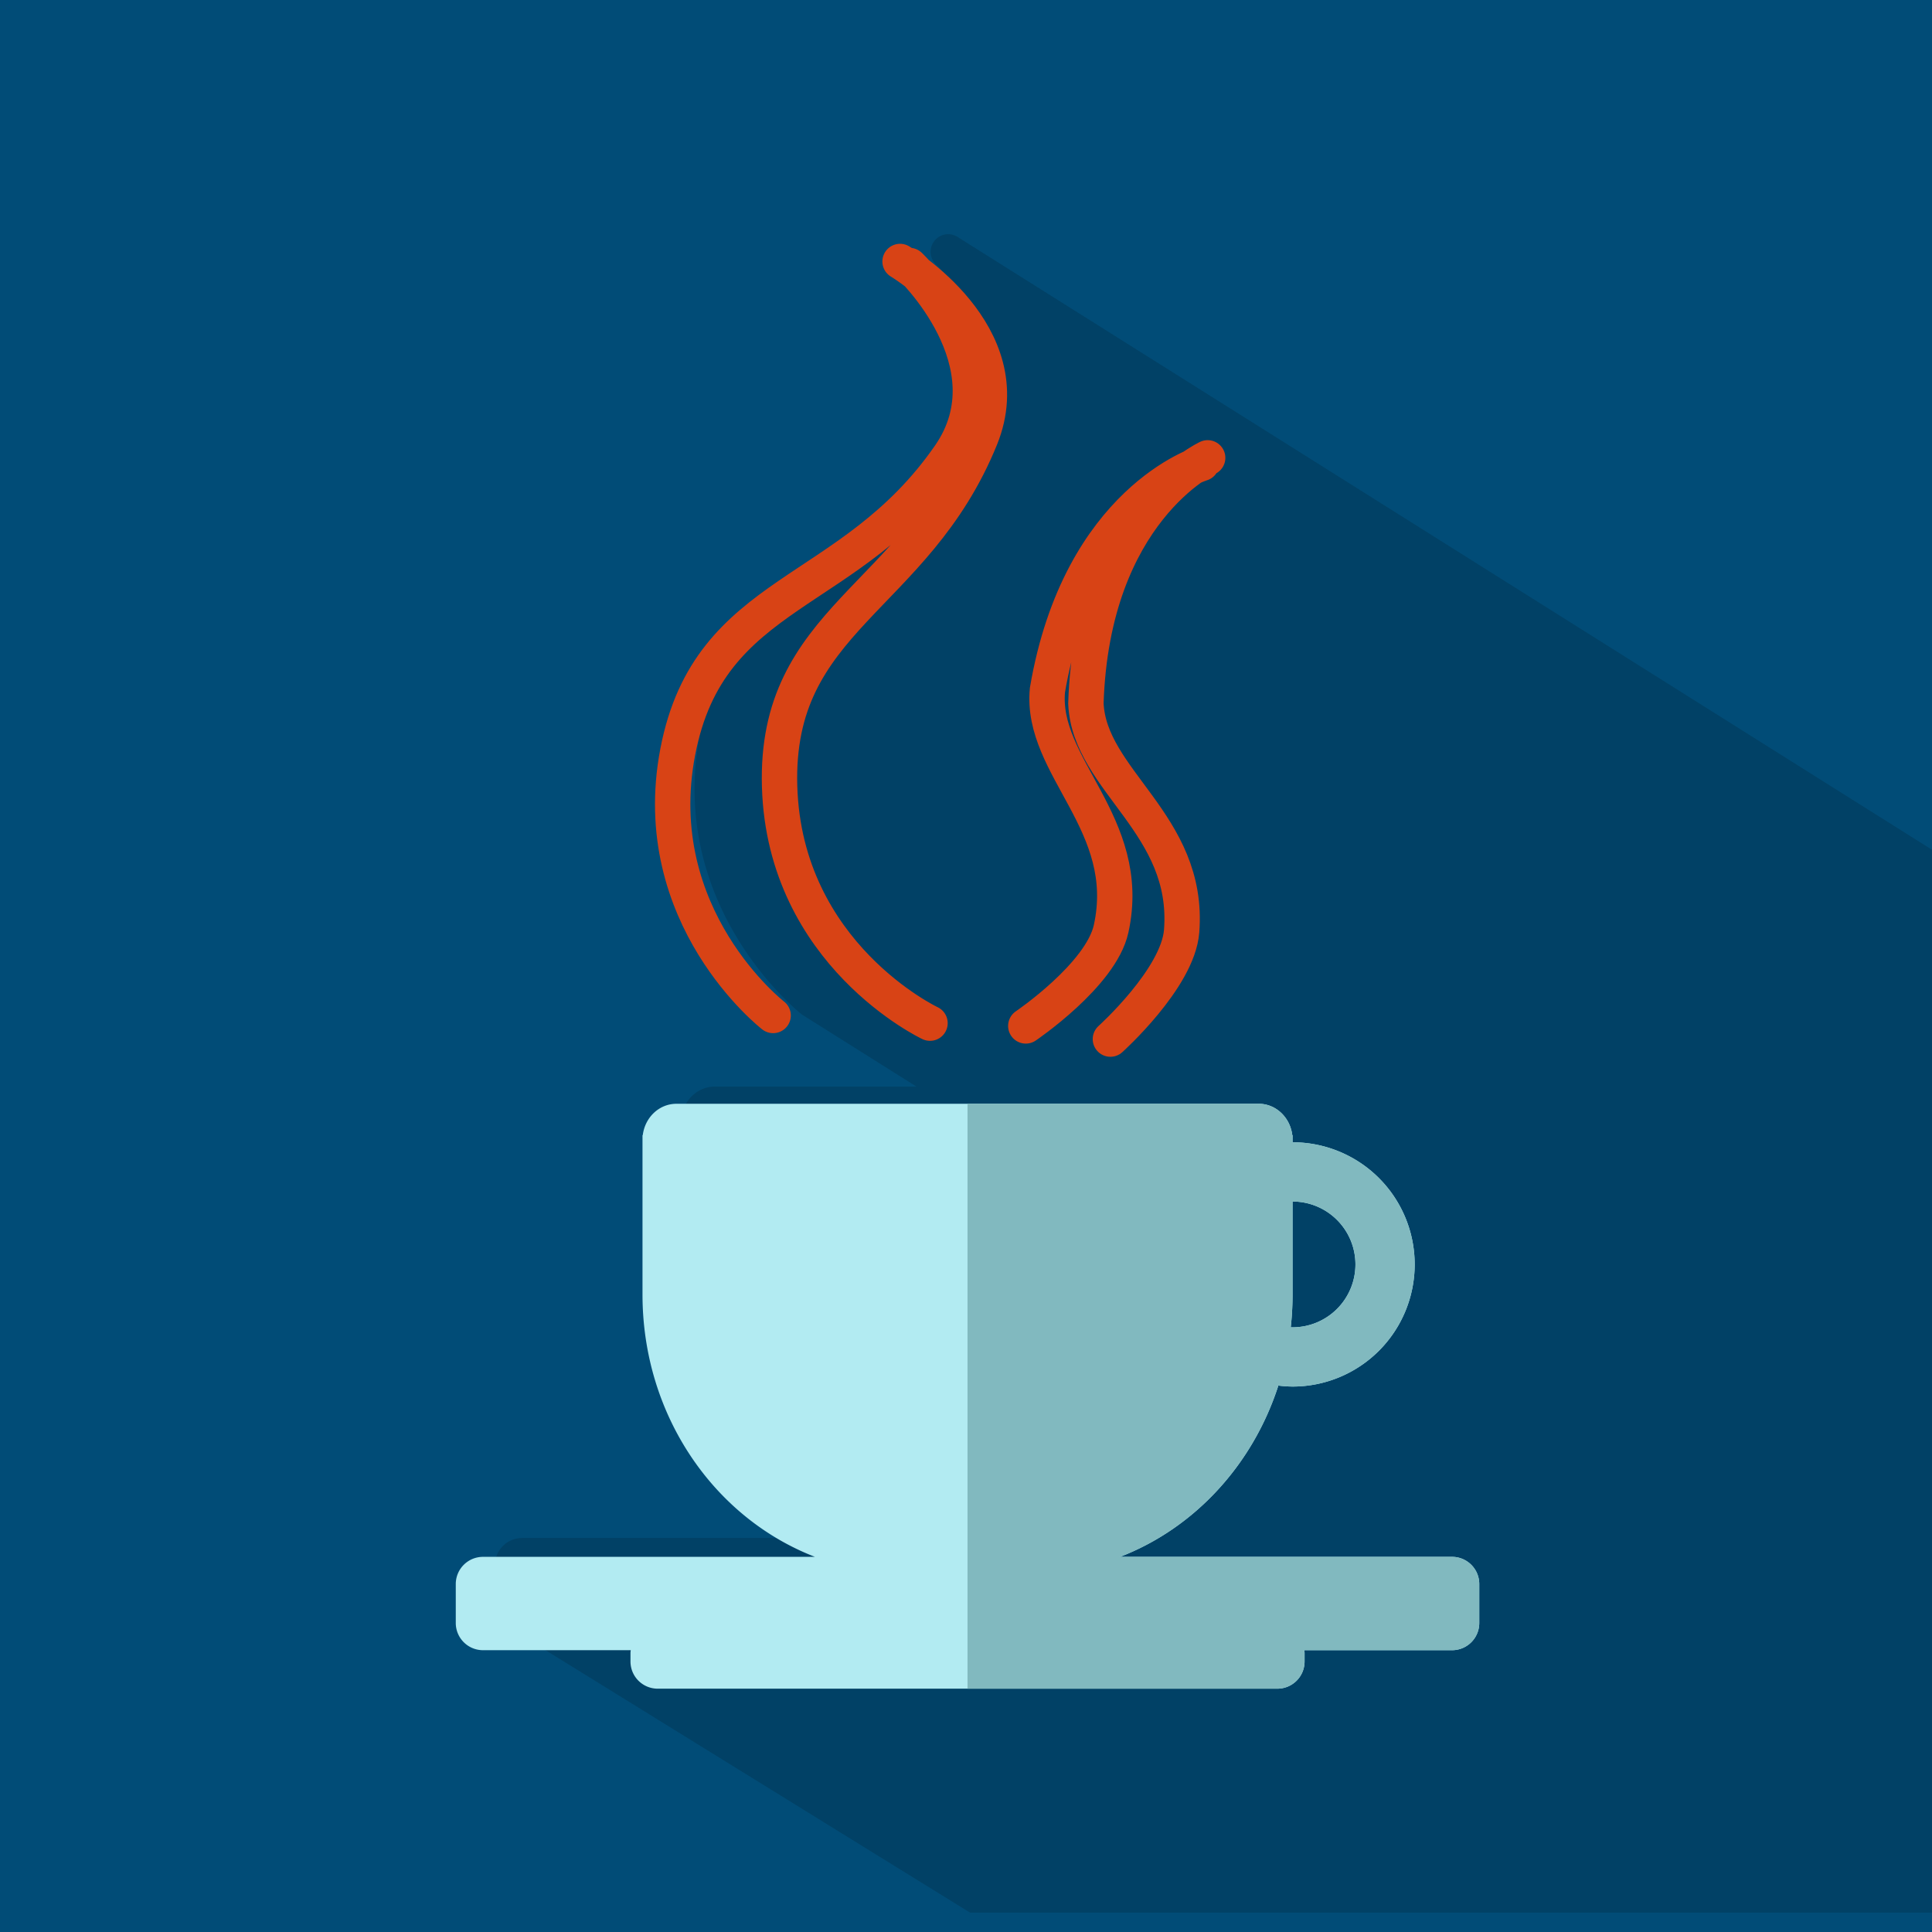 <?xml version="1.0" encoding="UTF-8" standalone="no"?>
<svg
   xmlns:dc="http://purl.org/dc/elements/1.1/"
   xmlns:cc="http://creativecommons.org/ns#"
   xmlns:rdf="http://www.w3.org/1999/02/22-rdf-syntax-ns#"
   xmlns:svg="http://www.w3.org/2000/svg"
   xmlns="http://www.w3.org/2000/svg"
   xmlns:sodipodi="http://sodipodi.sourceforge.net/DTD/sodipodi-0.dtd"
   xmlns:inkscape="http://www.inkscape.org/namespaces/inkscape"
   width="67.733mm"
   height="67.733mm"
   viewBox="0 0 67.733 67.733"
   version="1.1"
   id="svg27864"
   inkscape:version="1.0 (4035a4fb49, 2020-05-01)"
   sodipodi:docname="progr_ogg_scalable.svg">
  <defs
     id="defs27858">
    <clipPath
       id="clipPath1698-3"
       clipPathUnits="userSpaceOnUse">
      <rect
         ry="64.064"
         rx="64.064"
         y="19470.865"
         x="-29147.879"
         height="772.966"
         width="1200"
         id="rect1700-6"
         style="opacity:0.604;fill:#26a10d;fill-opacity:0.985;stroke:#d32f2f;stroke-width:0;stroke-linecap:round;stroke-linejoin:bevel;stroke-miterlimit:4;stroke-dasharray:none;stroke-dashoffset:0;stroke-opacity:0.94;paint-order:fill markers stroke" />
    </clipPath>
    <clipPath
       clipPathUnits="userSpaceOnUse"
       id="clipPath29374">
      <rect
         y="7264.107"
         x="-18040.27"
         height="2048"
         width="2048"
         id="rect29376"
         style="opacity:1;fill:#014c77;fill-opacity:1;stroke:none;stroke-width:4.4;stroke-linecap:round;stroke-linejoin:bevel;stroke-miterlimit:4;stroke-dasharray:none;stroke-dashoffset:0;stroke-opacity:1;paint-order:fill markers stroke" />
    </clipPath>
    <clipPath
       clipPathUnits="userSpaceOnUse"
       id="clipPath1237">
      <g
         id="g1245">
        <rect
           style="opacity:1;fill:#e1f5fe;fill-opacity:1;stroke:none;stroke-width:4.4;stroke-linecap:round;stroke-linejoin:bevel;stroke-miterlimit:4;stroke-dasharray:none;stroke-dashoffset:0;stroke-opacity:1;paint-order:fill markers stroke"
           id="rect1239"
           width="1083.238"
           height="98.792"
           x="-17557.889"
           y="8911.829"
           rx="28.854"
           ry="28.854" />
        <rect
           style="opacity:1;fill:#e1f5fe;fill-opacity:1;stroke:none;stroke-width:4.4;stroke-linecap:round;stroke-linejoin:bevel;stroke-miterlimit:4;stroke-dasharray:none;stroke-dashoffset:0;stroke-opacity:1;paint-order:fill markers stroke"
           id="rect1241"
           width="713.432"
           height="66.819"
           x="-17372.984"
           y="8984.541"
           rx="28.854"
           ry="28.854" />
        <path
           inkscape:connector-curvature="0"
           style="opacity:1;fill:#e1f5fe;fill-opacity:1;stroke:none;stroke-width:4.4;stroke-linecap:round;stroke-linejoin:bevel;stroke-miterlimit:4;stroke-dasharray:none;stroke-dashoffset:0;stroke-opacity:1;paint-order:fill markers stroke"
           d="m -17324.329,8432.304 c -18.32,0 -33.343,14.427 -35.635,33.219 h -0.312 v 5.002 30.574 132.998 c 0,163.693 123.952,295.476 277.918,295.476 h 132.179 c 122.164,0 225.42,-82.973 262.867,-199.016 a 129.264,129.264 0 0 0 15.041,1.039 129.264,129.264 0 0 0 129.264,-129.264 129.264,129.264 0 0 0 -129.256,-129.264 v -2.545 -5.002 h -0.314 c -2.292,-18.792 -17.314,-33.219 -35.633,-33.219 z m 652.066,103.461 a 66.568,66.568 0 0 1 66.561,66.568 66.568,66.568 0 0 1 -66.569,66.566 66.568,66.568 0 0 1 -1.892,-0.094 c 1.242,-11.383 1.9,-22.961 1.9,-34.709 z"
           id="path1243" />
      </g>
    </clipPath>
  </defs>
  <sodipodi:namedview
     id="base"
     pagecolor="#ffffff"
     bordercolor="#666666"
     borderopacity="1.0"
     inkscape:pageopacity="0.0"
     inkscape:pageshadow="2"
     inkscape:zoom="2.2539027"
     inkscape:cx="134.78004"
     inkscape:cy="147.89667"
     inkscape:document-units="mm"
     inkscape:current-layer="layer1"
     inkscape:document-rotation="0"
     showgrid="false"
     fit-margin-top="0"
     fit-margin-left="0"
     fit-margin-right="0"
     fit-margin-bottom="0"
     inkscape:window-width="1336"
     inkscape:window-height="1029"
     inkscape:window-x="576"
     inkscape:window-y="24"
     inkscape:window-maximized="0"
     inkscape:snap-global="false" />
  <g
     inkscape:label="Livello 1"
     inkscape:groupmode="layer"
     id="layer1"
     transform="translate(2289.335,2351.787)">
    <rect
       style="fill:#014c77;fill-opacity:1;stroke:none;stroke-width:0.146;stroke-linecap:round;stroke-linejoin:bevel;stroke-miterlimit:4;stroke-dasharray:none;stroke-dashoffset:0;stroke-opacity:1;paint-order:fill markers stroke"
       id="rect1108"
       width="67.733"
       height="67.733"
       x="-2289.335"
       y="-2351.787" />
    <path
       inkscape:connector-curvature="0"
       id="path25330"
       style="color:#000000;font-style:normal;font-variant:normal;font-weight:normal;font-stretch:normal;font-size:medium;line-height:normal;font-family:sans-serif;font-variant-ligatures:normal;font-variant-position:normal;font-variant-caps:normal;font-variant-numeric:normal;font-variant-alternates:normal;font-feature-settings:normal;text-indent:0;text-align:start;text-decoration:none;text-decoration-line:none;text-decoration-style:solid;text-decoration-color:#000000;letter-spacing:normal;word-spacing:normal;text-transform:none;writing-mode:lr-tb;direction:ltr;text-orientation:mixed;dominant-baseline:auto;baseline-shift:baseline;text-anchor:start;white-space:normal;shape-padding:0;clip-rule:nonzero;display:inline;overflow:visible;visibility:visible;isolation:auto;mix-blend-mode:normal;color-interpolation:sRGB;color-interpolation-filters:linearRGB;solid-color:#000000;solid-opacity:1;vector-effect:none;fill:#000001;fill-opacity:0.145;fill-rule:nonzero;stroke:none;stroke-width:37.5;stroke-linecap:round;stroke-linejoin:miter;stroke-miterlimit:4;stroke-dasharray:none;stroke-dashoffset:0;stroke-opacity:1;color-rendering:auto;image-rendering:auto;shape-rendering:auto;text-rendering:auto;enable-background:accumulate"
       d="m -17073.332,7528.94 a 18.752,18.752 0 0 0 -12.064,32.586 c 0,0 25.325,24.038 42.712,58.725 17.388,34.687 26.624,75.829 -2.646,118.213 -50.14,72.603 -110.361,105.412 -166.225,143.82 -55.864,38.408 -107.27,84.862 -125.05,177.602 -35.598,185.661 108.042,297.789 108.043,297.789 a 18.752,18.752 0 0 0 3.55,2.211 c 0,0 0.108,0.092 0.108,0.092 a 18.752,18.752 0 0 0 3.547,2.207 c 0,0 0.107,0.092 0.107,0.092 a 18.752,18.752 0 0 0 3.547,2.207 c 0,0 0.105,0.09 0.105,0.09 a 18.752,18.752 0 0 0 3.545,2.207 c 0,0 0.102,0.086 0.102,0.086 a 18.752,18.752 0 0 0 3.547,2.209 c 0,9e-4 0.1,0.084 0.1,0.084 a 18.752,18.752 0 0 0 3.539,2.203 c 0,0 0.1,0.086 0.1,0.086 a 18.752,18.752 0 0 0 3.543,2.207 c 0,8e-4 0.09,0.08 0.09,0.08 a 18.752,18.752 0 0 0 3.543,2.207 c 0,8e-4 0.09,0.078 0.09,0.078 a 18.752,18.752 0 0 0 3.538,2.205 c 0,8e-4 0.09,0.078 0.09,0.078 a 18.752,18.752 0 0 0 3.541,2.207 c 0,7e-4 0.09,0.072 0.09,0.072 a 18.752,18.752 0 0 0 3.535,2.203 c 0,7e-4 0.09,0.076 0.09,0.076 a 18.752,18.752 0 0 0 3.536,2.203 c 0,6e-4 0.08,0.072 0.08,0.072 a 18.752,18.752 0 0 0 3.527,2.201 c 0,7e-4 0.09,0.072 0.09,0.072 a 18.752,18.752 0 0 0 3.527,2.199 c 0,6e-4 0.08,0.072 0.08,0.072 a 18.752,18.752 0 0 0 3.529,2.201 c 0,6e-4 0.08,0.068 0.08,0.068 a 18.752,18.752 0 0 0 3.525,2.199 c 0,6e-4 0.08,0.066 0.08,0.066 a 18.752,18.752 0 0 0 3.52,2.197 c 0,6e-4 0.08,0.068 0.08,0.068 a 18.752,18.752 0 0 0 3.519,2.195 c 0,6e-4 0.08,0.066 0.08,0.066 a 18.752,18.752 0 0 0 3.516,2.195 c 0,5e-4 0.08,0.064 0.08,0.064 a 18.752,18.752 0 0 0 3.516,2.195 c 0,5e-4 0.07,0.062 0.07,0.062 a 18.752,18.752 0 0 0 3.514,2.193 c 0,5e-4 0.07,0.061 0.07,0.061 a 18.752,18.752 0 0 0 3.51,2.193 c 0,5e-4 0.07,0.06 0.07,0.06 a 18.752,18.752 0 0 0 3.508,2.189 c 0,5e-4 0.07,0.06 0.07,0.06 a 18.752,18.752 0 0 0 3.508,2.191 c 0,5e-4 0.07,0.057 0.07,0.057 a 18.752,18.752 0 0 0 3.508,2.191 c 0,4e-4 0.06,0.055 0.06,0.055 a 18.752,18.752 0 0 0 3.5,2.188 c 0,4e-4 0.07,0.057 0.07,0.057 a 18.752,18.752 0 0 0 3.5,2.186 c 0,4e-4 0.06,0.055 0.06,0.055 a 18.752,18.752 0 0 0 3.498,2.188 c 0,4e-4 0.06,0.053 0.06,0.053 a 18.752,18.752 0 0 0 3.496,2.186 c 0,4e-4 0.06,0.051 0.06,0.051 a 18.752,18.752 0 0 0 3.496,2.186 c 0,3e-4 0.06,0.049 0.06,0.049 a 18.752,18.752 0 0 0 3.492,2.186 c 0,3e-4 0.06,0.047 0.06,0.047 a 18.752,18.752 0 0 0 3.49,2.182 c 0,3e-4 0.06,0.047 0.06,0.047 a 18.752,18.752 0 0 0 3.486,2.182 c 0,2e-4 0.06,0.047 0.06,0.047 a 18.752,18.752 0 0 0 3.49,2.184 c 0,3e-4 0.05,0.041 0.05,0.041 a 18.752,18.752 0 0 0 3.488,2.184 c 0,2e-4 0.05,0.039 0.05,0.039 a 18.752,18.752 0 0 0 3.487,2.182 c 0,2e-4 0.04,0.039 0.04,0.039 a 18.752,18.752 0 0 0 3.478,2.178 c 0,3e-4 0.05,0.041 0.05,0.041 a 18.752,18.752 0 0 0 3.484,2.18 c 0,2e-4 0.04,0.035 0.04,0.035 a 18.752,18.752 0 0 0 3.471,2.176 c 0,2e-4 0.05,0.039 0.05,0.039 a 18.752,18.752 0 0 0 3.478,2.178 c 0,10e-5 0.04,0.033 0.04,0.033 a 18.752,18.752 0 0 0 3.473,2.176 c 0,10e-5 0.04,0.033 0.04,0.033 a 18.752,18.752 0 0 0 3.475,2.176 c 0,2e-4 0.03,0.031 0.03,0.031 a 18.752,18.752 0 0 0 3.465,2.172 c 0,10e-5 0.04,0.033 0.04,0.033 a 18.752,18.752 0 0 0 3.469,2.174 c 0,10e-5 0.03,0.027 0.03,0.027 a 18.752,18.752 0 0 0 3.461,2.17 c 0,10e-5 0.04,0.031 0.04,0.031 a 18.752,18.752 0 0 0 3.459,2.166 c 0,2e-4 0.03,0.031 0.03,0.031 a 18.752,18.752 0 0 0 3.461,2.17 c 0,10e-5 0.03,0.025 0.03,0.025 a 18.752,18.752 0 0 0 3.457,2.168 c 0,1e-4 0.03,0.025 0.03,0.025 a 18.752,18.752 0 0 0 3.455,2.166 c 0,0 0.03,0.023 0.03,0.023 a 18.752,18.752 0 0 0 3.453,2.166 c 0,10e-5 0.03,0.023 0.03,0.023 a 18.752,18.752 0 0 0 3.45,2.164 c 0,10e-5 0.03,0.021 0.03,0.021 a 18.752,18.752 0 0 0 3.453,2.166 c 0,10e-5 0.02,0.018 0.02,0.018 a 18.752,18.752 0 0 0 3.449,2.166 c 0,1e-4 0.02,0.016 0.02,0.016 a 18.752,18.752 0 0 0 3.446,2.164 c 0,0 0.02,0.016 0.02,0.016 a 18.752,18.752 0 0 0 3.444,2.16 c 0,0 0.02,0.016 0.02,0.016 a 18.752,18.752 0 0 0 3.449,2.166 c 0,0 0.01,0.01 0.01,0.01 a 18.752,18.752 0 0 0 3.438,2.16 c 0,0 0.01,0.014 0.01,0.014 a 18.752,18.752 0 0 0 3.438,2.158 c 0,0 0.01,0.012 0.01,0.012 a 18.752,18.752 0 0 0 3.43,2.154 c 0,0 0.02,0.014 0.02,0.014 a 18.752,18.752 0 0 0 3.433,2.156 c 0,0 0.01,0.01 0.01,0.01 a 18.752,18.752 0 0 0 3.432,2.158 c 0,0 0,0.01 0,0.01 a 18.752,18.752 0 0 0 3.429,2.154 c 0,0 0,0.01 0,0.01 a 18.752,18.752 0 0 0 3.43,2.156 c 0,0 0,0 0,0 a 18.752,18.752 0 0 0 3.429,2.156 18.752,18.752 0 0 0 3.422,2.154 18.752,18.752 0 0 0 3.432,2.156 18.752,18.752 0 0 0 3.406,2.145 18.752,18.752 0 0 0 3.422,2.154 18.752,18.752 0 0 0 3.412,2.144 18.752,18.752 0 0 0 3.406,2.143 18.752,18.752 0 0 0 3.405,2.143 18.752,18.752 0 0 0 3.404,2.141 18.752,18.752 0 0 0 3.4,2.139 18.752,18.752 0 0 0 3.389,2.131 18.752,18.752 0 0 0 3.393,2.133 18.752,18.752 0 0 0 3.386,2.131 18.752,18.752 0 0 0 3.383,2.129 18.752,18.752 0 0 0 3.385,2.127 18.752,18.752 0 0 0 3.367,2.119 18.752,18.752 0 0 0 3.367,2.117 18.752,18.752 0 0 0 3.373,2.123 18.752,18.752 0 0 0 3.371,2.119 18.752,18.752 0 0 0 3.356,2.111 18.752,18.752 0 0 0 3.363,2.115 18.752,18.752 0 0 0 3.356,2.109 18.752,18.752 0 0 0 3.349,2.107 18.752,18.752 0 0 0 3.344,2.103 18.752,18.752 0 0 0 3.346,2.103 18.752,18.752 0 0 0 3.34,2.102 18.752,18.752 0 0 0 3.332,2.096 18.752,18.752 0 0 0 3.326,2.092 18.752,18.752 0 0 0 3.336,2.1 18.752,18.752 0 0 0 3.322,2.088 18.752,18.752 0 0 0 3.32,2.09 18.752,18.752 0 0 0 3.319,2.086 18.752,18.752 0 0 0 3.312,2.084 18.752,18.752 0 0 0 3.305,2.08 18.752,18.752 0 0 0 3.308,2.08 18.752,18.752 0 0 0 3.305,2.078 18.752,18.752 0 0 0 3.301,2.076 18.752,18.752 0 0 0 3.297,2.074 18.752,18.752 0 0 0 3.289,2.068 18.752,18.752 0 0 0 3.289,2.07 18.752,18.752 0 0 0 3.287,2.066 18.752,18.752 0 0 0 3.281,2.062 18.752,18.752 0 0 0 3.272,2.059 18.752,18.752 0 0 0 3.281,2.062 18.752,18.752 0 0 0 3.269,2.057 18.752,18.752 0 0 0 3.264,2.053 18.752,18.752 0 0 0 3.26,2.053 18.752,18.752 0 0 0 3.264,2.051 18.752,18.752 0 0 0 3.25,2.045 18.752,18.752 0 0 0 3.254,2.047 18.752,18.752 0 0 0 3.248,2.043 18.752,18.752 0 0 0 3.244,2.039 18.752,18.752 0 0 0 3.246,2.041 18.752,18.752 0 0 0 3.228,2.031 18.752,18.752 0 0 0 3.244,2.039 18.752,18.752 0 0 0 3.225,2.027 18.752,18.752 0 0 0 3.223,2.029 18.752,18.752 0 0 0 3.217,2.023 18.752,18.752 0 0 0 3.22,2.025 18.752,18.752 0 0 0 3.217,2.023 18.752,18.752 0 0 0 3.221,2.023 18.752,18.752 0 0 0 3.209,2.018 18.752,18.752 0 0 0 3.199,2.012 18.752,18.752 0 0 0 3.197,2.012 18.752,18.752 0 0 0 3.196,2.01 18.752,18.752 0 0 0 3.195,2.01 18.752,18.752 0 0 0 3.183,2.004 18.752,18.752 0 0 0 3.188,2.004 18.752,18.752 0 0 0 3.185,2.004 18.752,18.752 0 0 0 3.178,1.998 18.752,18.752 0 0 0 3.178,2 18.752,18.752 0 0 0 3.164,1.99 18.752,18.752 0 0 0 3.166,1.99 18.752,18.752 0 0 0 3.17,1.996 18.752,18.752 0 0 0 3.16,1.984 18.752,18.752 0 0 0 3.15,1.982 18.752,18.752 0 0 0 3.166,1.99 18.752,18.752 0 0 0 3.145,1.978 18.752,18.752 0 0 0 3.143,1.977 18.752,18.752 0 0 0 3.14,1.975 18.752,18.752 0 0 0 3.135,1.975 18.752,18.752 0 0 0 3.143,1.975 18.752,18.752 0 0 0 3.119,1.963 18.752,18.752 0 0 0 3.129,1.969 18.752,18.752 0 0 0 3.123,1.963 18.752,18.752 0 0 0 3.125,1.965 18.752,18.752 0 0 0 3.113,1.959 18.752,18.752 0 0 0 3.117,1.961 18.752,18.752 0 0 0 3.106,1.953 18.752,18.752 0 0 0 3.099,1.949 18.752,18.752 0 0 0 3.108,1.955 18.752,18.752 0 0 0 3.097,1.947 18.752,18.752 0 0 0 3.094,1.947 18.752,18.752 0 0 0 3.086,1.941 18.752,18.752 0 0 0 3.096,1.947 18.752,18.752 0 0 0 3.078,1.936 18.752,18.752 0 0 0 3.082,1.938 18.752,18.752 0 0 0 3.07,1.932 18.752,18.752 0 0 0 3.074,1.934 18.752,18.752 0 0 0 3.067,1.928 18.752,18.752 0 0 0 3.066,1.93 18.752,18.752 0 0 0 3.067,1.928 18.752,18.752 0 0 0 3.058,1.924 18.752,18.752 0 0 0 3.049,1.916 18.752,18.752 0 0 0 3.051,1.92 18.752,18.752 0 0 0 3.043,1.914 18.752,18.752 0 0 0 3.045,1.914 18.752,18.752 0 0 0 3.039,1.912 18.752,18.752 0 0 0 3.033,1.908 18.752,18.752 0 0 0 3.051,1.916 18.752,18.752 0 0 0 3.009,1.895 18.752,18.752 0 0 0 3.032,1.906 18.752,18.752 0 0 0 3.019,1.9 18.752,18.752 0 0 0 3.02,1.898 18.752,18.752 0 0 0 3.008,1.893 18.752,18.752 0 0 0 3.017,1.897 18.752,18.752 0 0 0 3,1.887 18.752,18.752 0 0 0 3,1.889 18.752,18.752 0 0 0 3.004,1.887 18.752,18.752 0 0 0 2.992,1.883 18.752,18.752 0 0 0 2.996,1.885 18.752,18.752 0 0 0 2.983,1.875 18.752,18.752 0 0 0 2.988,1.881 18.752,18.752 0 0 0 2.981,1.875 18.752,18.752 0 0 0 2.98,1.873 18.752,18.752 0 0 0 2.982,1.875 18.752,18.752 0 0 0 2.959,1.861 18.752,18.752 0 0 0 2.971,1.867 18.752,18.752 0 0 0 2.961,1.863 18.752,18.752 0 0 0 2.959,1.861 18.752,18.752 0 0 0 2.951,1.855 18.752,18.752 0 0 0 2.951,1.855 18.752,18.752 0 0 0 2.948,1.855 18.752,18.752 0 0 0 2.947,1.853 18.752,18.752 0 0 0 2.932,1.844 18.752,18.752 0 0 0 2.943,1.85 18.752,18.752 0 0 0 2.932,1.846 18.752,18.752 0 0 0 2.931,1.844 18.752,18.752 0 0 0 2.922,1.838 18.752,18.752 0 0 0 2.928,1.842 18.752,18.752 0 0 0 2.918,1.836 18.752,18.752 0 0 0 2.918,1.834 18.752,18.752 0 0 0 2.904,1.826 18.752,18.752 0 0 0 2.916,1.834 18.752,18.752 0 0 0 2.893,1.82 18.752,18.752 0 0 0 2.898,1.822 18.752,18.752 0 0 0 2.902,1.826 18.752,18.752 0 0 0 2.891,1.818 18.752,18.752 0 0 0 2.891,1.818 18.752,18.752 0 0 0 2.881,1.812 18.752,18.752 0 0 0 2.886,1.816 18.752,18.752 0 0 0 2.881,1.81 18.752,18.752 0 0 0 2.871,1.805 18.752,18.752 0 0 0 2.879,1.811 18.752,18.752 0 0 0 2.856,1.797 18.752,18.752 0 0 0 2.865,1.801 18.752,18.752 0 0 0 2.863,1.803 18.752,18.752 0 0 0 2.856,1.797 18.752,18.752 0 0 0 2.851,1.793 18.752,18.752 0 0 0 2.846,1.789 18.752,18.752 0 0 0 2.853,1.795 18.752,18.752 0 0 0 2.83,1.781 18.752,18.752 0 0 0 2.838,1.783 18.752,18.752 0 0 0 2.842,1.787 18.752,18.752 0 0 0 2.828,1.779 18.752,18.752 0 0 0 2.83,1.781 18.752,18.752 0 0 0 2.823,1.773 18.752,18.752 0 0 0 2.818,1.774 18.752,18.752 0 0 0 2.816,1.771 18.752,18.752 0 0 0 2.819,1.772 18.752,18.752 0 0 0 2.806,1.764 18.752,18.752 0 0 0 2.809,1.766 18.752,18.752 0 0 0 2.807,1.764 18.752,18.752 0 0 0 2.791,1.756 18.752,18.752 0 0 0 2.789,1.754 18.752,18.752 0 0 0 2.793,1.758 18.752,18.752 0 0 0 2.791,1.754 18.752,18.752 0 0 0 2.777,1.748 18.752,18.752 0 0 0 2.779,1.748 18.752,18.752 0 0 0 2.782,1.75 18.752,18.752 0 0 0 2.775,1.744 18.752,18.752 0 0 0 2.76,1.736 18.752,18.752 0 0 0 2.769,1.742 18.752,18.752 0 0 0 2.756,1.732 18.752,18.752 0 0 0 2.758,1.736 18.752,18.752 0 0 0 2.756,1.734 18.752,18.752 0 0 0 2.754,1.73 18.752,18.752 0 0 0 2.74,1.723 18.752,18.752 0 0 0 2.748,1.728 18.752,18.752 0 0 0 2.738,1.723 18.752,18.752 0 0 0 2.733,1.719 18.752,18.752 0 0 0 2.73,1.717 18.752,18.752 0 0 0 2.727,1.717 18.752,18.752 0 0 0 2.724,1.713 18.752,18.752 0 0 0 2.725,1.713 18.752,18.752 0 0 0 2.719,1.711 18.752,18.752 0 0 0 2.709,1.705 18.752,18.752 0 0 0 2.709,1.703 18.752,18.752 0 0 0 2.707,1.703 18.752,18.752 0 0 0 2.701,1.699 18.752,18.752 0 0 0 2.701,1.699 18.752,18.752 0 0 0 2.695,1.695 18.752,18.752 0 0 0 2.696,1.693 18.752,18.752 0 0 0 2.683,1.688 18.752,18.752 0 0 0 2.682,1.688 18.752,18.752 0 0 0 2.685,1.69 18.752,18.752 0 0 0 2.676,1.682 18.752,18.752 0 0 0 2.674,1.682 18.752,18.752 0 0 0 2.666,1.678 18.752,18.752 0 0 0 2.668,1.678 18.752,18.752 0 0 0 2.664,1.674 18.752,18.752 0 0 0 2.656,1.672 18.752,18.752 0 0 0 2.659,1.672 18.752,18.752 0 0 0 2.644,1.664 18.752,18.752 0 0 0 2.648,1.666 18.752,18.752 0 0 0 2.649,1.666 18.752,18.752 0 0 0 2.633,1.656 18.752,18.752 0 0 0 2.633,1.656 18.752,18.752 0 0 0 2.644,1.662 18.752,18.752 0 0 0 2.627,1.654 18.752,18.752 0 0 0 2.621,1.647 18.752,18.752 0 0 0 2.623,1.65 18.752,18.752 0 0 0 2.61,1.643 18.752,18.752 0 0 0 2.621,1.65 18.752,18.752 0 0 0 2.61,1.641 18.752,18.752 0 0 0 2.613,1.643 18.752,18.752 0 0 0 2.592,1.631 18.752,18.752 0 0 0 2.609,1.641 18.752,18.752 0 0 0 2.588,1.629 18.752,18.752 0 0 0 2.588,1.629 18.752,18.752 0 0 0 2.59,1.629 18.752,18.752 0 0 0 2.586,1.627 18.752,18.752 0 0 0 2.584,1.625 18.752,18.752 0 0 0 2.57,1.617 18.752,18.752 0 0 0 2.564,1.615 18.752,18.752 0 0 0 0.01,0.01 18.752,18.752 0 0 0 2.561,1.611 18.752,18.752 0 0 0 0.01,0.01 18.752,18.752 0 0 0 2.567,1.615 18.752,18.752 0 0 0 2.545,1.6 18.752,18.752 0 0 0 2.568,1.617 18.752,18.752 0 0 0 0.01,0.01 18.752,18.752 0 0 0 2.529,1.59 18.752,18.752 0 0 0 2.551,1.605 18.752,18.752 0 0 0 2.549,1.603 18.752,18.752 0 0 0 2.548,1.602 18.752,18.752 0 0 0 2.538,1.596 18.752,18.752 0 0 0 2.55,1.605 18.752,18.752 0 0 0 2.528,1.588 18.752,18.752 0 0 0 2.525,1.588 18.752,18.752 0 0 0 2.525,1.59 18.752,18.752 0 0 0 2.532,1.592 18.752,18.752 0 0 0 2.502,1.572 18.752,18.752 0 0 0 2.529,1.592 18.752,18.752 0 0 0 2.508,1.578 18.752,18.752 0 0 0 2.517,1.582 18.752,18.752 0 0 0 2.491,1.566 18.752,18.752 0 0 0 2.509,1.578 18.752,18.752 0 0 0 2.485,1.562 18.752,18.752 0 0 0 2.48,1.561 18.752,18.752 0 0 0 2.508,1.578 18.752,18.752 0 0 0 2.492,1.566 18.752,18.752 0 0 0 2.465,1.549 18.752,18.752 0 0 0 2.488,1.565 18.752,18.752 0 0 0 2.479,1.56 18.752,18.752 0 0 0 2.467,1.551 18.752,18.752 0 0 0 2.468,1.553 18.752,18.752 0 0 0 2.461,1.547 18.752,18.752 0 0 0 2.459,1.549 18.752,18.752 0 0 0 2.465,1.547 18.752,18.752 0 0 0 2.43,1.527 18.752,18.752 0 0 0 2.474,1.559 18.752,18.752 0 0 0 2.44,1.533 18.752,18.752 0 0 0 2.445,1.539 18.752,18.752 0 0 0 2.42,1.522 18.752,18.752 0 0 0 2.445,1.539 18.752,18.752 0 0 0 2.432,1.527 18.752,18.752 0 0 0 2.418,1.522 18.752,18.752 0 0 0 2.42,1.522 18.752,18.752 0 0 0 2.428,1.527 18.752,18.752 0 0 0 2.4,1.51 18.752,18.752 0 0 0 2.428,1.527 18.752,18.752 0 0 0 2.414,1.518 18.752,18.752 0 0 0 2.396,1.506 18.752,18.752 0 0 0 2.407,1.514 18.752,18.752 0 0 0 2.406,1.514 18.752,18.752 0 0 0 2.377,1.494 18.752,18.752 0 0 0 2.402,1.512 18.752,18.752 0 0 0 2.389,1.502 18.752,18.752 0 0 0 2.377,1.494 18.752,18.752 0 0 0 2.392,1.504 18.752,18.752 0 0 0 2.36,1.484 18.752,18.752 0 0 0 2.377,1.496 18.752,18.752 0 0 0 2.373,1.49 18.752,18.752 0 0 0 2.361,1.486 18.752,18.752 0 0 0 2.354,1.48 18.752,18.752 0 0 0 2.371,1.49 18.752,18.752 0 0 0 2.341,1.473 18.752,18.752 0 0 0 2.358,1.484 18.752,18.752 0 0 0 2.34,1.471 18.752,18.752 0 0 0 2.343,1.475 18.752,18.752 0 0 0 2.36,1.482 18.752,18.752 0 0 0 2.305,1.449 18.752,18.752 0 0 0 2.349,1.478 18.752,18.752 0 0 0 2.328,1.465 18.752,18.752 0 0 0 2.324,1.459 18.752,18.752 0 0 0 2.313,1.455 18.752,18.752 0 0 0 2.316,1.457 18.752,18.752 0 0 0 2.313,1.455 18.752,18.752 0 0 0 2.316,1.457 18.752,18.752 0 0 0 2.313,1.453 18.752,18.752 0 0 0 2.285,1.438 18.752,18.752 0 0 0 2.295,1.443 18.752,18.752 0 0 0 2.314,1.455 18.752,18.752 0 0 0 2.285,1.438 18.752,18.752 0 0 0 2.286,1.438 18.752,18.752 0 0 0 2.281,1.436 18.752,18.752 0 0 0 2.291,1.441 18.752,18.752 0 0 0 2.268,1.424 18.752,18.752 0 0 0 2.275,1.432 18.752,18.752 0 0 0 2.271,1.43 18.752,18.752 0 0 0 2.262,1.422 18.752,18.752 0 0 0 2.268,1.426 18.752,18.752 0 0 0 2.252,1.416 18.752,18.752 0 0 0 2.265,1.426 18.752,18.752 0 0 0 2.237,1.406 18.752,18.752 0 0 0 2.238,1.406 18.752,18.752 0 0 0 2.26,1.424 18.752,18.752 0 0 0 2.248,1.414 18.752,18.752 0 0 0 2.224,1.397 18.752,18.752 0 0 0 2.233,1.406 18.752,18.752 0 0 0 2.24,1.408 18.752,18.752 0 0 0 2.225,1.399 18.752,18.752 0 0 0 2.212,1.393 18.752,18.752 0 0 0 2.227,1.4 18.752,18.752 0 0 0 2.211,1.391 18.752,18.752 0 0 0 2.203,1.385 18.752,18.752 0 0 0 2.211,1.391 18.752,18.752 0 0 0 2.205,1.387 18.752,18.752 0 0 0 2.209,1.389 18.752,18.752 0 0 0 2.188,1.377 18.752,18.752 0 0 0 2.197,1.381 18.752,18.752 0 0 0 2.191,1.379 18.752,18.752 0 0 0 2.168,1.361 18.752,18.752 0 0 0 2.184,1.375 18.752,18.752 0 0 0 2.189,1.375 18.752,18.752 0 0 0 2.162,1.361 18.752,18.752 0 0 0 2.186,1.373 18.752,18.752 0 0 0 2.168,1.363 18.752,18.752 0 0 0 2.152,1.355 18.752,18.752 0 0 0 2.172,1.365 18.752,18.752 0 0 0 2.147,1.35 18.752,18.752 0 0 0 2.14,1.348 18.752,18.752 0 0 0 2.186,1.373 18.752,18.752 0 0 0 2.117,1.33 18.752,18.752 0 0 0 2.146,1.35 18.752,18.752 0 0 0 2.135,1.342 18.752,18.752 0 0 0 2.133,1.344 18.752,18.752 0 0 0 2.143,1.346 18.752,18.752 0 0 0 2.115,1.332 18.752,18.752 0 0 0 2.123,1.336 18.752,18.752 0 0 0 2.123,1.336 18.752,18.752 0 0 0 2.115,1.33 18.752,18.752 0 0 0 2.106,1.322 18.752,18.752 0 0 0 2.127,1.34 18.752,18.752 0 0 0 2.093,1.314 18.752,18.752 0 0 0 2.11,1.326 18.752,18.752 0 0 0 2.093,1.316 18.752,18.752 0 0 0 2.086,1.312 18.752,18.752 0 0 0 2.1,1.32 18.752,18.752 0 0 0 2.082,1.309 18.752,18.752 0 0 0 2.098,1.318 18.752,18.752 0 0 0 2.062,1.297 18.752,18.752 0 0 0 2.078,1.309 18.752,18.752 0 0 0 2.076,1.305 18.752,18.752 0 0 0 2.067,1.299 18.752,18.752 0 0 0 2.066,1.299 18.752,18.752 0 0 0 2.067,1.301 18.752,18.752 0 0 0 2.045,1.285 18.752,18.752 0 0 0 2.052,1.291 18.752,18.752 0 0 0 2.055,1.293 18.752,18.752 0 0 0 2.037,1.281 18.752,18.752 0 0 0 2.059,1.293 18.752,18.752 0 0 0 2.033,1.279 18.752,18.752 0 0 0 2.031,1.277 18.752,18.752 0 0 0 2.041,1.285 18.752,18.752 0 0 0 2.018,1.268 18.752,18.752 0 0 0 2.029,1.277 18.752,18.752 0 0 0 2.02,1.27 18.752,18.752 0 0 0 2.009,1.264 18.752,18.752 0 0 0 2.016,1.268 18.752,18.752 0 0 0 2.012,1.266 18.752,18.752 0 0 0 1.996,1.254 18.752,18.752 0 0 0 2.015,1.27 18.752,18.752 0 0 0 1.998,1.256 18.752,18.752 0 0 0 1.989,1.25 18.752,18.752 0 0 0 2.002,1.26 18.752,18.752 0 0 0 1.982,1.248 18.752,18.752 0 0 0 1.979,1.244 18.752,18.752 0 0 0 1.98,1.244 18.752,18.752 0 0 0 1.986,1.25 18.752,18.752 0 0 0 1.963,1.232 18.752,18.752 0 0 0 1.969,1.24 18.752,18.752 0 0 0 1.975,1.24 18.752,18.752 0 0 0 1.951,1.229 18.752,18.752 0 0 0 1.967,1.236 18.752,18.752 0 0 0 1.953,1.228 18.752,18.752 0 0 0 1.943,1.223 18.752,18.752 0 0 0 1.947,1.225 18.752,18.752 0 0 0 1.952,1.228 18.752,18.752 0 0 0 1.935,1.215 18.752,18.752 0 0 0 1.936,1.219 18.752,18.752 0 0 0 1.929,1.213 18.752,18.752 0 0 0 1.942,1.223 18.752,18.752 0 0 0 1.922,1.209 18.752,18.752 0 0 0 1.914,1.203 18.752,18.752 0 0 0 1.92,1.205 18.752,18.752 0 0 0 1.922,1.209 18.752,18.752 0 0 0 1.908,1.199 18.752,18.752 0 0 0 1.9,1.195 18.752,18.752 0 0 0 1.914,1.205 18.752,18.752 0 0 0 1.893,1.19 18.752,18.752 0 0 0 1.894,1.191 18.752,18.752 0 0 0 1.893,1.189 18.752,18.752 0 0 0 1.885,1.188 18.752,18.752 0 0 0 1.892,1.191 18.752,18.752 0 0 0 1.877,1.18 18.752,18.752 0 0 0 1.883,1.184 18.752,18.752 0 0 0 1.867,1.174 18.752,18.752 0 0 0 1.877,1.182 18.752,18.752 0 0 0 1.861,1.17 18.752,18.752 0 0 0 1.872,1.176 18.752,18.752 0 0 0 1.847,1.162 18.752,18.752 0 0 0 1.862,1.172 18.752,18.752 0 0 0 1.847,1.162 18.752,18.752 0 0 0 1.858,1.168 18.752,18.752 0 0 0 1.834,1.152 18.752,18.752 0 0 0 1.857,1.168 18.752,18.752 0 0 0 1.826,1.15 18.752,18.752 0 0 0 1.83,1.15 18.752,18.752 0 0 0 1.844,1.158 18.752,18.752 0 0 0 1.822,1.147 18.752,18.752 0 0 0 1.824,1.149 18.752,18.752 0 0 0 1.809,1.135 18.752,18.752 0 0 0 1.807,1.139 18.752,18.752 0 0 0 1.84,1.156 18.752,18.752 0 0 0 1.798,1.131 18.752,18.752 0 0 0 1.799,1.131 18.752,18.752 0 0 0 1.809,1.139 18.752,18.752 0 0 0 1.791,1.127 18.752,18.752 0 0 0 1.789,1.123 18.752,18.752 0 0 0 1.793,1.129 18.752,18.752 0 0 0 1.785,1.123 18.752,18.752 0 0 0 1.783,1.121 18.752,18.752 0 0 0 1.768,1.111 18.752,18.752 0 0 0 1.795,1.131 18.752,18.752 0 0 0 1.761,1.107 18.752,18.752 0 0 0 1.778,1.117 18.752,18.752 0 0 0 1.761,1.109 18.752,18.752 0 0 0 1.756,1.103 18.752,18.752 0 0 0 1.754,1.103 18.752,18.752 0 0 0 1.758,1.105 18.752,18.752 0 0 0 1.746,1.098 18.752,18.752 0 0 0 1.75,1.102 18.752,18.752 0 0 0 1.735,1.09 18.752,18.752 0 0 0 1.746,1.1 18.752,18.752 0 0 0 1.722,1.084 18.752,18.752 0 0 0 1.737,1.092 18.752,18.752 0 0 0 1.726,1.084 18.752,18.752 0 0 0 1.731,1.09 18.752,18.752 0 0 0 1.724,1.084 18.752,18.752 0 0 0 1.707,1.074 18.752,18.752 0 0 0 1.717,1.08 18.752,18.752 0 0 0 1.725,1.084 18.752,18.752 0 0 0 1.689,1.061 18.752,18.752 0 0 0 1.697,1.068 18.752,18.752 0 0 0 1.707,1.076 18.752,18.752 0 0 0 1.69,1.06 18.752,18.752 0 0 0 1.703,1.07 18.752,18.752 0 0 0 1.672,1.051 18.752,18.752 0 0 0 1.684,1.059 18.752,18.752 0 0 0 1.693,1.066 18.752,18.752 0 0 0 1.66,1.045 18.752,18.752 0 0 0 1.684,1.059 18.752,18.752 0 0 0 1.664,1.047 18.752,18.752 0 0 0 1.675,1.055 18.752,18.752 0 0 0 1.651,1.035 18.752,18.752 0 0 0 1.662,1.047 18.752,18.752 0 0 0 1.641,1.031 18.752,18.752 0 0 0 1.666,1.049 18.752,18.752 0 0 0 1.648,1.037 18.752,18.752 0 0 0 1.648,1.037 18.752,18.752 0 0 0 1.637,1.029 18.752,18.752 0 0 0 1.633,1.025 18.752,18.752 0 0 0 1.633,1.027 18.752,18.752 0 0 0 1.631,1.025 18.752,18.752 0 0 0 1.627,1.023 18.752,18.752 0 0 0 1.613,1.014 18.752,18.752 0 0 0 1.629,1.023 18.752,18.752 0 0 0 1.603,1.01 18.752,18.752 0 0 0 1.608,1.01 18.752,18.752 0 0 0 1.613,1.014 18.752,18.752 0 0 0 1.602,1.008 18.752,18.752 0 0 0 1.603,1.01 18.752,18.752 0 0 0 1.592,1.002 18.752,18.752 0 0 0 1.598,1.004 18.752,18.752 0 0 0 1.584,0.996 18.752,18.752 0 0 0 1.576,0.992 18.752,18.752 0 0 0 1.593,1.002 18.752,18.752 0 0 0 1.575,0.99 18.752,18.752 0 0 0 1.57,0.988 18.752,18.752 0 0 0 1.572,0.988 18.752,18.752 0 0 0 1.559,0.98 18.752,18.752 0 0 0 1.564,0.984 18.752,18.752 0 0 0 1.561,0.981 18.752,18.752 0 0 0 1.564,0.984 18.752,18.752 0 0 0 1.543,0.971 18.752,18.752 0 0 0 1.545,0.971 18.752,18.752 0 0 0 1.545,0.973 18.752,18.752 0 0 0 1.537,0.967 18.752,18.752 0 0 0 1.547,0.973 18.752,18.752 0 0 0 1.525,0.961 18.752,18.752 0 0 0 1.54,0.969 18.752,18.752 0 0 0 1.523,0.957 18.752,18.752 0 0 0 1.52,0.955 18.752,18.752 0 0 0 1.544,0.971 18.752,18.752 0 0 0 1.485,0.934 18.752,18.752 0 0 0 1.525,0.961 18.752,18.752 0 0 0 1.508,0.947 18.752,18.752 0 0 0 1.512,0.949 18.752,18.752 0 0 0 1.494,0.941 18.752,18.752 0 0 0 1.502,0.943 18.752,18.752 0 0 0 1.488,0.935 18.752,18.752 0 0 0 1.485,0.934 18.752,18.752 0 0 0 1.486,0.935 18.752,18.752 0 0 0 1.494,0.94 18.752,18.752 0 0 0 1.469,0.924 18.752,18.752 0 0 0 1.468,0.924 18.752,18.752 0 0 0 1.487,0.935 18.752,18.752 0 0 0 1.465,0.92 18.752,18.752 0 0 0 1.457,0.916 18.752,18.752 0 0 0 1.461,0.92 18.752,18.752 0 0 0 1.466,0.922 18.752,18.752 0 0 0 1.446,0.908 18.752,18.752 0 0 0 1.465,0.922 18.752,18.752 0 0 0 1.435,0.9 18.752,18.752 0 0 0 1.434,0.902 18.752,18.752 0 0 0 1.447,0.91 18.752,18.752 0 0 0 1.424,0.894 18.752,18.752 0 0 0 1.445,0.91 18.752,18.752 0 0 0 1.43,0.898 18.752,18.752 0 0 0 1.41,0.887 18.752,18.752 0 0 0 1.435,0.902 18.752,18.752 0 0 0 1.399,0.879 18.752,18.752 0 0 0 1.439,0.904 18.752,18.752 0 0 0 1.387,0.873 18.752,18.752 0 0 0 1.406,0.883 18.752,18.752 0 0 0 1.403,0.883 18.752,18.752 0 0 0 1.398,0.881 18.752,18.752 0 0 0 1.391,0.875 18.752,18.752 0 0 0 1.4,0.881 18.752,18.752 0 0 0 1.389,0.873 18.752,18.752 0 0 0 1.385,0.871 18.752,18.752 0 0 0 1.373,0.861 18.752,18.752 0 0 0 1.386,0.873 18.752,18.752 0 0 0 1.366,0.859 18.752,18.752 0 0 0 1.367,0.859 18.752,18.752 0 0 0 1.379,0.865 18.752,18.752 0 0 0 1.357,0.854 18.752,18.752 0 0 0 1.346,0.846 18.752,18.752 0 0 0 1.369,0.861 18.752,18.752 0 0 0 1.361,0.854 18.752,18.752 0 0 0 1.34,0.842 18.752,18.752 0 0 0 1.35,0.848 18.752,18.752 0 0 0 1.338,0.842 18.752,18.752 0 0 0 1.322,0.832 18.752,18.752 0 0 0 1.353,0.85 18.752,18.752 0 0 0 1.321,0.83 18.752,18.752 0 0 0 1.31,0.824 18.752,18.752 0 0 0 1.332,0.838 18.752,18.752 0 0 0 1.325,0.832 18.752,18.752 0 0 0 1.296,0.816 18.752,18.752 0 0 0 1.323,0.832 18.752,18.752 0 0 0 1.291,0.81 18.752,18.752 0 0 0 1.312,0.826 18.752,18.752 0 0 0 1.301,0.82 18.752,18.752 0 0 0 1.295,0.815 18.752,18.752 0 0 0 1.295,0.812 18.752,18.752 0 0 0 1.283,0.807 18.752,18.752 0 0 0 1.303,0.818 18.752,18.752 0 0 0 1.263,0.795 18.752,18.752 0 0 0 1.28,0.803 18.752,18.752 0 0 0 1.267,0.799 18.752,18.752 0 0 0 1.28,0.805 18.752,18.752 0 0 0 1.267,0.797 18.752,18.752 0 0 0 1.254,0.789 18.752,18.752 0 0 0 1.275,0.803 18.752,18.752 0 0 0 1.252,0.787 18.752,18.752 0 0 0 1.239,0.779 18.752,18.752 0 0 0 1.258,0.791 18.752,18.752 0 0 0 1.242,0.781 18.752,18.752 0 0 0 1.234,0.775 18.752,18.752 0 0 0 1.24,0.781 18.752,18.752 0 0 0 1.233,0.775 18.752,18.752 0 0 0 1.234,0.775 18.752,18.752 0 0 0 1.213,0.762 18.752,18.752 0 0 0 1.236,0.779 18.752,18.752 0 0 0 1.215,0.764 18.752,18.752 0 0 0 1.217,0.766 18.752,18.752 0 0 0 1.219,0.768 18.752,18.752 0 0 0 1.203,0.754 18.752,18.752 0 0 0 1.201,0.756 18.752,18.752 0 0 0 1.203,0.758 18.752,18.752 0 0 0 1.193,0.75 18.752,18.752 0 0 0 1.196,0.752 18.752,18.752 0 0 0 1.179,0.74 18.752,18.752 0 0 0 1.208,0.762 18.752,18.752 0 0 0 1.166,0.731 18.752,18.752 0 0 0 1.175,0.74 18.752,18.752 0 0 0 1.192,0.748 18.752,18.752 0 0 0 1.156,0.729 18.752,18.752 0 0 0 1.174,0.738 18.752,18.752 0 0 0 1.16,0.729 18.752,18.752 0 0 0 1.158,0.73 18.752,18.752 0 0 0 1.174,0.738 18.752,18.752 0 0 0 1.137,0.713 18.752,18.752 0 0 0 1.148,0.723 18.752,18.752 0 0 0 1.152,0.727 18.752,18.752 0 0 0 1.139,0.715 18.752,18.752 0 0 0 1.135,0.715 18.752,18.752 0 0 0 1.131,0.711 18.752,18.752 0 0 0 1.131,0.711 18.752,18.752 0 0 0 1.14,0.717 18.752,18.752 0 0 0 1.104,0.695 18.752,18.752 0 0 0 1.135,0.715 18.752,18.752 0 0 0 1.117,0.701 18.752,18.752 0 0 0 1.119,0.705 18.752,18.752 0 0 0 1.103,0.693 18.752,18.752 0 0 0 1.1,0.691 18.752,18.752 0 0 0 1.096,0.69 18.752,18.752 0 0 0 1.109,0.697 18.752,18.752 0 0 0 1.102,0.693 18.752,18.752 0 0 0 1.093,0.686 18.752,18.752 0 0 0 1.067,0.67 18.752,18.752 0 0 0 1.097,0.691 18.752,18.752 0 0 0 1.073,0.674 18.752,18.752 0 0 0 1.07,0.674 18.752,18.752 0 0 0 1.074,0.676 18.752,18.752 0 0 0 1.073,0.674 18.752,18.752 0 0 0 1.078,0.68 18.752,18.752 0 0 0 1.062,0.666 18.752,18.752 0 0 0 1.049,0.658 18.752,18.752 0 0 0 1.049,0.66 18.752,18.752 0 0 0 1.056,0.664 18.752,18.752 0 0 0 1.04,0.654 18.752,18.752 0 0 0 1.062,0.668 18.752,18.752 0 0 0 1.027,0.644 18.752,18.752 0 0 0 1.041,0.656 18.752,18.752 0 0 0 1.018,0.639 18.752,18.752 0 0 0 1.033,0.652 18.752,18.752 0 0 0 1.033,0.648 18.752,18.752 0 0 0 1.024,0.643 18.752,18.752 0 0 0 1.006,0.633 18.752,18.752 0 0 0 1.033,0.65 18.752,18.752 0 0 0 0.992,0.623 18.752,18.752 0 0 0 1.002,0.631 18.752,18.752 0 0 0 1.014,0.637 18.752,18.752 0 0 0 0.998,0.629 18.752,18.752 0 0 0 0.998,0.627 18.752,18.752 0 0 0 0.988,0.621 18.752,18.752 0 0 0 0.984,0.619 18.752,18.752 0 0 0 0.989,0.621 18.752,18.752 0 0 0 0.98,0.619 18.752,18.752 0 0 0 0.992,0.623 18.752,18.752 0 0 0 0.953,0.598 18.752,18.752 0 0 0 0.983,0.617 18.752,18.752 0 0 0 0.965,0.607 18.752,18.752 0 0 0 0.951,0.598 18.752,18.752 0 0 0 0.98,0.615 18.752,18.752 0 0 0 0.934,0.588 18.752,18.752 0 0 0 0.961,0.606 18.752,18.752 0 0 0 0.957,0.602 18.752,18.752 0 0 0 0.937,0.588 18.752,18.752 0 0 0 0.93,0.584 18.752,18.752 0 0 0 0.961,0.606 18.752,18.752 0 0 0 0.918,0.576 18.752,18.752 0 0 0 0.928,0.584 18.752,18.752 0 0 0 0.953,0.598 18.752,18.752 0 0 0 0.891,0.56 18.752,18.752 0 0 0 0.929,0.586 18.752,18.752 0 0 0 0.924,0.58 18.752,18.752 0 0 0 0.895,0.56 18.752,18.752 0 0 0 0.908,0.572 18.752,18.752 0 0 0 0.916,0.578 18.752,18.752 0 0 0 0.906,0.568 18.752,18.752 0 0 0 0.897,0.562 18.752,18.752 0 0 0 0.88,0.553 18.752,18.752 0 0 0 0.895,0.562 18.752,18.752 0 0 0 0.881,0.555 18.752,18.752 0 0 0 0.886,0.559 18.752,18.752 0 0 0 0.877,0.551 18.752,18.752 0 0 0 0.866,0.545 18.752,18.752 0 0 0 0.894,0.562 18.752,18.752 0 0 0 0.862,0.539 18.752,18.752 0 0 0 0.847,0.533 18.752,18.752 0 0 0 0.873,0.551 18.752,18.752 0 0 0 0.846,0.531 18.752,18.752 0 0 0 0.859,0.541 18.752,18.752 0 0 0 0.842,0.529 18.752,18.752 0 0 0 0.865,0.545 18.752,18.752 0 0 0 0.821,0.516 18.752,18.752 0 0 0 0.859,0.539 18.752,18.752 0 0 0 0.83,0.521 18.752,18.752 0 0 0 0.826,0.518 18.752,18.752 0 0 0 0.438,0.297 18.752,18.752 0 0 0 1.857,1.26 18.752,18.752 0 0 0 0.801,0.504 18.752,18.752 0 0 0 0.832,0.523 18.752,18.752 0 0 0 0.797,0.5 18.752,18.752 0 0 0 0.81,0.512 18.752,18.752 0 0 0 0.795,0.498 18.752,18.752 0 0 0 0.817,0.514 18.752,18.752 0 0 0 0.781,0.49 18.752,18.752 0 0 0 0.795,0.5 18.752,18.752 0 0 0 0.781,0.492 18.752,18.752 0 0 0 0.779,0.488 18.752,18.752 0 0 0 0.782,0.494 18.752,18.752 0 0 0 0.781,0.49 18.752,18.752 0 0 0 0.783,0.492 18.752,18.752 0 0 0 0.75,0.471 18.752,18.752 0 0 0 0.778,0.488 18.752,18.752 0 0 0 0.755,0.477 18.752,18.752 0 0 0 0.748,0.471 18.752,18.752 0 0 0 0.774,0.486 18.752,18.752 0 0 0 0.738,0.463 18.752,18.752 0 0 0 0.75,0.473 18.752,18.752 0 0 0 0.752,0.473 18.752,18.752 0 0 0 0.734,0.461 18.752,18.752 0 0 0 0.733,0.461 18.752,18.752 0 0 0 0.734,0.459 18.752,18.752 0 0 0 0.725,0.457 18.752,18.752 0 0 0 0.732,0.461 18.752,18.752 0 0 0 0.729,0.457 18.752,18.752 0 0 0 0.693,0.435 18.752,18.752 0 0 0 0.725,0.457 18.752,18.752 0 0 0 0.721,0.453 18.752,18.752 0 0 0 0.687,0.432 18.752,18.752 0 0 0 0.707,0.445 18.752,18.752 0 0 0 0.719,0.451 18.752,18.752 0 0 0 0.668,0.42 18.752,18.752 0 0 0 0.72,0.453 18.752,18.752 0 0 0 0.67,0.42 18.752,18.752 0 0 0 0.69,0.434 18.752,18.752 0 0 0 0.689,0.434 18.752,18.752 0 0 0 0.66,0.414 18.752,18.752 0 0 0 0.686,0.432 18.752,18.752 0 0 0 0.666,0.418 18.752,18.752 0 0 0 0.66,0.416 18.752,18.752 0 0 0 0.668,0.42 18.752,18.752 0 0 0 0.658,0.414 18.752,18.752 0 0 0 0.655,0.412 18.752,18.752 0 0 0 0.666,0.418 18.752,18.752 0 0 0 0.636,0.399 18.752,18.752 0 0 0 0.639,0.402 18.752,18.752 0 0 0 0.639,0.402 18.752,18.752 0 0 0 0.644,0.406 18.752,18.752 0 0 0 0.635,0.398 18.752,18.752 0 0 0 0.625,0.393 18.752,18.752 0 0 0 0.641,0.402 18.752,18.752 0 0 0 0.601,0.377 18.752,18.752 0 0 0 0.637,0.4 18.752,18.752 0 0 0 0.598,0.377 18.752,18.752 0 0 0 0.628,0.395 18.752,18.752 0 0 0 0.596,0.375 18.752,18.752 0 0 0 0.612,0.383 18.752,18.752 0 0 0 0.585,0.369 18.752,18.752 0 0 0 0.616,0.387 18.752,18.752 0 0 0 0.568,0.359 18.752,18.752 0 0 0 0.605,0.381 18.752,18.752 0 0 0 0.592,0.371 18.752,18.752 0 0 0 0.569,0.357 18.752,18.752 0 0 0 0.597,0.375 18.752,18.752 0 0 0 0.551,0.346 18.752,18.752 0 0 0 0.598,0.377 18.752,18.752 0 0 0 0.549,0.344 18.752,18.752 0 0 0 0.568,0.357 18.752,18.752 0 0 0 0.566,0.355 18.752,18.752 0 0 0 0.545,0.342 18.752,18.752 0 0 0 0.563,0.355 18.752,18.752 0 0 0 0.545,0.342 18.752,18.752 0 0 0 0.541,0.342 18.752,18.752 0 0 0 0.545,0.342 18.752,18.752 0 0 0 0.527,0.332 18.752,18.752 0 0 0 0.549,0.346 18.752,18.752 0 0 0 0.515,0.322 18.752,18.752 0 0 0 0.538,0.34 18.752,18.752 0 0 0 0.519,0.326 18.752,18.752 0 0 0 0.516,0.326 18.752,18.752 0 0 0 0.525,0.33 18.752,18.752 0 0 0 0.502,0.316 18.752,18.752 0 0 0 0.52,0.326 18.752,18.752 0 0 0 0.494,0.311 18.752,18.752 0 0 0 0.506,0.318 18.752,18.752 0 0 0 0.492,0.311 18.752,18.752 0 0 0 0.504,0.316 18.752,18.752 0 0 0 0.474,0.299 18.752,18.752 0 0 0 0.504,0.316 18.752,18.752 0 0 0 0.483,0.303 18.752,18.752 0 0 0 0.474,0.299 18.752,18.752 0 0 0 0.479,0.301 18.752,18.752 0 0 0 0.47,0.295 18.752,18.752 0 0 0 0.483,0.303 18.752,18.752 0 0 0 0.453,0.283 18.752,18.752 0 0 0 0.455,0.287 18.752,18.752 0 0 0 0.463,0.291 18.752,18.752 0 0 0 0.455,0.287 18.752,18.752 0 0 0 0.432,0.272 18.752,18.752 0 0 0 0.465,0.293 18.752,18.752 0 0 0 0.439,0.275 18.752,18.752 0 0 0 0.443,0.279 18.752,18.752 0 0 0 0.438,0.273 18.752,18.752 0 0 0 0.439,0.277 18.752,18.752 0 0 0 0.416,0.26 18.752,18.752 0 0 0 0.408,0.258 18.752,18.752 0 0 0 0.438,0.275 18.752,18.752 0 0 0 0.437,0.274 18.752,18.752 0 0 0 0.391,0.246 18.752,18.752 0 0 0 0.426,0.268 18.752,18.752 0 0 0 0.383,0.24 18.752,18.752 0 0 0 0.412,0.26 18.752,18.752 0 0 0 0.394,0.248 18.752,18.752 0 0 0 0.412,0.26 18.752,18.752 0 0 0 0.377,0.234 18.752,18.752 0 0 0 0.397,0.25 18.752,18.752 0 0 0 0.373,0.234 18.752,18.752 0 0 0 0.383,0.242 18.752,18.752 0 0 0 0.394,0.246 18.752,18.752 0 0 0 0.352,0.221 18.752,18.752 0 0 0 0.379,0.24 18.752,18.752 0 0 0 0.357,0.225 18.752,18.752 0 0 0 0.375,0.236 18.752,18.752 0 0 0 0.346,0.217 18.752,18.752 0 0 0 0.371,0.234 18.752,18.752 0 0 0 0.346,0.215 18.752,18.752 0 0 0 0.347,0.219 18.752,18.752 0 0 0 0.338,0.213 18.752,18.752 0 0 0 0.352,0.221 18.752,18.752 0 0 0 0.322,0.203 18.752,18.752 0 0 0 0.359,0.227 18.752,18.752 0 0 0 0.299,0.186 18.752,18.752 0 0 0 0.342,0.215 18.752,18.752 0 0 0 0.328,0.207 18.752,18.752 0 0 0 0.307,0.191 18.752,18.752 0 0 0 0.31,0.195 18.752,18.752 0 0 0 0.317,0.201 18.752,18.752 0 0 0 0.308,0.193 18.752,18.752 0 0 0 0.307,0.193 18.752,18.752 0 0 0 0.307,0.191 18.752,18.752 0 0 0 0.277,0.174 18.752,18.752 0 0 0 0.314,0.197 18.752,18.752 0 0 0 0.284,0.178 18.752,18.752 0 0 0 0.279,0.176 18.752,18.752 0 0 0 0.291,0.182 18.752,18.752 0 0 0 0.268,0.168 18.752,18.752 0 0 0 0.277,0.176 18.752,18.752 0 0 0 0.281,0.176 18.752,18.752 0 0 0 0.252,0.158 18.752,18.752 0 0 0 0.272,0.172 18.752,18.752 0 0 0 0.255,0.16 18.752,18.752 0 0 0 0.252,0.158 18.752,18.752 0 0 0 0.258,0.162 18.752,18.752 0 0 0 0.237,0.15 18.752,18.752 0 0 0 0.273,0.17 18.752,18.752 0 0 0 0.23,0.144 18.752,18.752 0 0 0 0.243,0.152 18.752,18.752 0 0 0 0.224,0.141 18.752,18.752 0 0 0 0.227,0.143 18.752,18.752 0 0 0 0.236,0.148 18.752,18.752 0 0 0 0.223,0.141 18.752,18.752 0 0 0 0.213,0.133 18.752,18.752 0 0 0 0.232,0.146 18.752,18.752 0 0 0 0.203,0.127 18.752,18.752 0 0 0 0.199,0.125 18.752,18.752 0 0 0 0.215,0.135 18.752,18.752 0 0 0 0.203,0.127 18.752,18.752 0 0 0 0.192,0.121 18.752,18.752 0 0 0 0.199,0.125 18.752,18.752 0 0 0 0.191,0.119 18.752,18.752 0 0 0 0.178,0.111 18.752,18.752 0 0 0 0.194,0.123 18.752,18.752 0 0 0 0.175,0.109 18.752,18.752 0 0 0 0.18,0.113 18.752,18.752 0 0 0 0.162,0.1 18.752,18.752 0 0 0 0.164,0.105 18.752,18.752 0 0 0 0.174,0.109 18.752,18.752 0 0 0 0.16,0.102 18.752,18.752 0 0 0 0.152,0.094 18.752,18.752 0 0 0 0.157,0.1 18.752,18.752 0 0 0 0.16,0.1 18.752,18.752 0 0 0 0.129,0.082 18.752,18.752 0 0 0 0.152,0.096 18.752,18.752 0 0 0 0.135,0.084 18.752,18.752 0 0 0 0.141,0.09 18.752,18.752 0 0 0 0.128,0.08 18.752,18.752 0 0 0 0.125,0.078 18.752,18.752 0 0 0 0.135,0.084 18.752,18.752 0 0 0 0.104,0.066 18.752,18.752 0 0 0 0.127,0.08 18.752,18.752 0 0 0 0.119,0.074 18.752,18.752 0 0 0 0.107,0.066 18.752,18.752 0 0 0 0.106,0.066 18.752,18.752 0 0 0 0.1,0.061 18.752,18.752 0 0 0 0.118,0.074 18.752,18.752 0 0 0 0.08,0.045 18.752,18.752 0 0 0 0.103,0.066 18.752,18.752 0 0 0 0.08,0.049 18.752,18.752 0 0 0 0.09,0.059 18.752,18.752 0 0 0 0.09,0.053 18.752,18.752 0 0 0 0.06,0.037 18.752,18.752 0 0 0 0.07,0.049 18.752,18.752 0 0 0 0.09,0.055 18.752,18.752 0 0 0 0.04,0.021 18.752,18.752 0 0 0 0.01,0.01 18.752,18.752 0 0 0 0.06,0.039 18.752,18.752 0 0 0 0.06,0.037 18.752,18.752 0 0 0 0.06,0.037 18.752,18.752 0 0 0 0.06,0.035 18.752,18.752 0 0 0 0.03,0.02 18.752,18.752 0 0 0 0.02,0.01 18.752,18.752 0 0 0 0.01,0.01 18.752,18.752 0 0 0 0.03,0.02 18.752,18.752 0 0 0 0.01,0.01 18.752,18.752 0 0 0 0.02,0.014 18.752,18.752 0 0 0 0.04,0.023 18.752,18.752 0 0 0 0.02,0.012 18.752,18.752 0 0 0 0.02,0.01 18.752,18.752 0 0 0 0.01,0.01 18.752,18.752 0 0 0 0.02,0.01 18.752,18.752 0 0 0 0,0.01 18.752,18.752 0 0 0 0.01,0.01 18.752,18.752 0 0 0 0.03,0.022 18.752,18.752 0 0 0 0.02,0.01 18.752,18.752 0 0 0 0,0.01 18.752,18.752 0 0 0 0.326,0.188 18.752,18.752 0 0 0 0.27,0.156 18.752,18.752 0 0 0 0.512,0.295 18.752,18.752 0 0 0 0.468,0.27 18.752,18.752 0 0 0 0.01,0.01 18.752,18.752 0 0 0 0.01,0.01 18.752,18.752 0 0 0 1.713,0.771 18.752,18.752 0 0 0 22.746,-27.373 18.752,18.752 0 0 0 -2.281,-2.961 18.752,18.752 0 0 0 -0.05,-0.051 18.752,18.752 0 0 0 -2.312,-2.066 c 0,0 0,0 0,0 0,-0.01 -7.632,-5.929 -18.486,-16.986 -0.268,-0.273 -0.394,-0.355 -0.666,-0.635 -2.824,-2.9 -5.861,-6.151 -9.045,-9.742 0,0 0,0 0,0 -9.552,-10.776 -20.414,-24.63 -30.721,-41.381 -27.489,-44.673 -51.029,-109.942 -35.234,-192.318 15.811,-82.468 55.907,-116.937 109.469,-153.762 53.561,-36.825 120.689,-73.561 175.834,-153.41 v 0 l 3.322,-4.809 v -0.447 c 33.973,-53.817 22.142,-110.868 1.99,-151.07 -20.808,-41.512 -50.549,-69.242 -50.549,-69.242 a 18.752,18.752 0 0 0 -1.404,-1.23 18.752,18.752 0 0 0 -1.527,-1.086 18.752,18.752 0 0 0 -0.04,-0.021 18.752,18.752 0 0 0 -0.02,-0.01 18.752,18.752 0 0 0 -0.01,-0.01 18.752,18.752 0 0 0 -0.02,-0.012 18.752,18.752 0 0 0 -0.02,-0.012 18.752,18.752 0 0 0 -0.01,-0.01 18.752,18.752 0 0 0 -0.04,-0.021 18.752,18.752 0 0 0 -0.01,-0.01 18.752,18.752 0 0 0 -0.04,-0.023 18.752,18.752 0 0 0 -0.02,-0.014 18.752,18.752 0 0 0 -0.04,-0.025 18.752,18.752 0 0 0 -0.06,-0.037 18.752,18.752 0 0 0 -0.05,-0.029 18.752,18.752 0 0 0 -0.06,-0.037 18.752,18.752 0 0 0 -0.06,-0.037 18.752,18.752 0 0 0 -0.03,-0.021 18.752,18.752 0 0 0 -0.02,-0.012 18.752,18.752 0 0 0 -0.07,-0.045 18.752,18.752 0 0 0 -0.06,-0.041 18.752,18.752 0 0 0 -0.09,-0.053 18.752,18.752 0 0 0 -0.07,-0.045 18.752,18.752 0 0 0 -0.08,-0.051 18.752,18.752 0 0 0 -0.08,-0.051 18.752,18.752 0 0 0 -0.103,-0.065 18.752,18.752 0 0 0 -0.08,-0.049 18.752,18.752 0 0 0 -0.104,-0.066 18.752,18.752 0 0 0 -0.1,-0.059 18.752,18.752 0 0 0 -0.101,-0.062 18.752,18.752 0 0 0 -0.123,-0.078 18.752,18.752 0 0 0 -0.09,-0.057 18.752,18.752 0 0 0 -0.113,-0.07 18.752,18.752 0 0 0 -0.127,-0.08 18.752,18.752 0 0 0 -0.125,-0.078 18.752,18.752 0 0 0 -0.115,-0.07 18.752,18.752 0 0 0 -0.133,-0.084 18.752,18.752 0 0 0 -0.129,-0.08 18.752,18.752 0 0 0 -0.147,-0.092 18.752,18.752 0 0 0 -0.123,-0.076 18.752,18.752 0 0 0 -0.158,-0.102 18.752,18.752 0 0 0 -0.139,-0.086 18.752,18.752 0 0 0 -0.154,-0.098 18.752,18.752 0 0 0 -0.148,-0.094 18.752,18.752 0 0 0 -0.168,-0.105 18.752,18.752 0 0 0 -0.153,-0.096 18.752,18.752 0 0 0 -0.173,-0.107 18.752,18.752 0 0 0 -0.161,-0.1 18.752,18.752 0 0 0 -0.183,-0.117 18.752,18.752 0 0 0 -0.172,-0.107 18.752,18.752 0 0 0 -0.17,-0.105 18.752,18.752 0 0 0 -0.191,-0.121 18.752,18.752 0 0 0 -0.186,-0.117 18.752,18.752 0 0 0 -0.195,-0.121 18.752,18.752 0 0 0 -0.199,-0.125 18.752,18.752 0 0 0 -0.196,-0.121 18.752,18.752 0 0 0 -0.203,-0.127 18.752,18.752 0 0 0 -0.195,-0.123 18.752,18.752 0 0 0 -0.223,-0.141 18.752,18.752 0 0 0 -0.209,-0.131 18.752,18.752 0 0 0 -0.221,-0.139 18.752,18.752 0 0 0 -0.224,-0.139 18.752,18.752 0 0 0 -0.205,-0.129 18.752,18.752 0 0 0 -0.242,-0.152 18.752,18.752 0 0 0 -0.223,-0.139 18.752,18.752 0 0 0 -0.248,-0.156 18.752,18.752 0 0 0 -0.244,-0.15 18.752,18.752 0 0 0 -0.225,-0.143 18.752,18.752 0 0 0 -0.254,-0.158 18.752,18.752 0 0 0 -0.246,-0.156 18.752,18.752 0 0 0 -0.25,-0.156 18.752,18.752 0 0 0 -0.26,-0.162 18.752,18.752 0 0 0 -0.263,-0.166 18.752,18.752 0 0 0 -0.254,-0.16 18.752,18.752 0 0 0 -0.272,-0.172 18.752,18.752 0 0 0 -0.287,-0.18 18.752,18.752 0 0 0 -0.258,-0.16 18.752,18.752 0 0 0 -0.287,-0.182 18.752,18.752 0 0 0 -0.281,-0.176 18.752,18.752 0 0 0 -0.299,-0.188 18.752,18.752 0 0 0 -0.281,-0.174 18.752,18.752 0 0 0 -0.291,-0.184 18.752,18.752 0 0 0 -0.301,-0.188 18.752,18.752 0 0 0 -0.295,-0.186 18.752,18.752 0 0 0 -0.303,-0.191 18.752,18.752 0 0 0 -0.324,-0.203 18.752,18.752 0 0 0 -0.293,-0.184 18.752,18.752 0 0 0 -0.32,-0.201 18.752,18.752 0 0 0 -0.33,-0.207 18.752,18.752 0 0 0 -0.307,-0.193 18.752,18.752 0 0 0 -0.342,-0.215 18.752,18.752 0 0 0 -0.312,-0.197 18.752,18.752 0 0 0 -0.355,-0.221 18.752,18.752 0 0 0 -0.325,-0.205 18.752,18.752 0 0 0 -0.353,-0.221 18.752,18.752 0 0 0 -0.34,-0.213 18.752,18.752 0 0 0 -0.346,-0.217 18.752,18.752 0 0 0 -0.34,-0.215 18.752,18.752 0 0 0 -0.365,-0.229 18.752,18.752 0 0 0 -0.361,-0.229 18.752,18.752 0 0 0 -0.362,-0.227 18.752,18.752 0 0 0 -0.376,-0.236 18.752,18.752 0 0 0 -0.362,-0.227 18.752,18.752 0 0 0 -0.371,-0.232 18.752,18.752 0 0 0 -0.379,-0.238 18.752,18.752 0 0 0 -0.385,-0.242 18.752,18.752 0 0 0 -0.377,-0.236 18.752,18.752 0 0 0 -0.404,-0.254 18.752,18.752 0 0 0 -0.375,-0.236 18.752,18.752 0 0 0 -0.406,-0.256 18.752,18.752 0 0 0 -0.395,-0.246 18.752,18.752 0 0 0 -0.408,-0.258 18.752,18.752 0 0 0 -0.418,-0.262 18.752,18.752 0 0 0 -0.402,-0.252 18.752,18.752 0 0 0 -0.412,-0.258 18.752,18.752 0 0 0 -0.412,-0.26 18.752,18.752 0 0 0 -0.432,-0.272 18.752,18.752 0 0 0 -0.422,-0.264 18.752,18.752 0 0 0 -0.435,-0.273 18.752,18.752 0 0 0 -0.436,-0.272 18.752,18.752 0 0 0 -0.432,-0.272 18.752,18.752 0 0 0 -0.427,-0.27 18.752,18.752 0 0 0 -0.442,-0.277 18.752,18.752 0 0 0 -0.463,-0.291 18.752,18.752 0 0 0 -0.435,-0.273 18.752,18.752 0 0 0 -0.467,-0.295 18.752,18.752 0 0 0 -0.457,-0.287 18.752,18.752 0 0 0 -0.469,-0.293 18.752,18.752 0 0 0 -0.447,-0.281 18.752,18.752 0 0 0 -0.486,-0.305 18.752,18.752 0 0 0 -0.463,-0.291 18.752,18.752 0 0 0 -0.483,-0.303 18.752,18.752 0 0 0 -0.48,-0.303 18.752,18.752 0 0 0 -0.479,-0.301 18.752,18.752 0 0 0 -0.5,-0.312 18.752,18.752 0 0 0 -0.476,-0.299 18.752,18.752 0 0 0 -0.498,-0.314 18.752,18.752 0 0 0 -0.51,-0.32 18.752,18.752 0 0 0 -0.473,-0.297 18.752,18.752 0 0 0 -0.527,-0.334 18.752,18.752 0 0 0 -0.508,-0.318 18.752,18.752 0 0 0 -0.512,-0.32 18.752,18.752 0 0 0 -0.511,-0.322 18.752,18.752 0 0 0 -0.522,-0.328 18.752,18.752 0 0 0 -0.527,-0.332 18.752,18.752 0 0 0 -0.533,-0.334 18.752,18.752 0 0 0 -0.522,-0.328 18.752,18.752 0 0 0 -0.539,-0.338 18.752,18.752 0 0 0 -0.531,-0.334 18.752,18.752 0 0 0 -0.553,-0.348 18.752,18.752 0 0 0 -0.541,-0.34 18.752,18.752 0 0 0 -0.541,-0.34 18.752,18.752 0 0 0 -0.578,-0.363 18.752,18.752 0 0 0 -0.539,-0.34 18.752,18.752 0 0 0 -0.563,-0.353 18.752,18.752 0 0 0 -0.57,-0.357 18.752,18.752 0 0 0 -0.553,-0.348 18.752,18.752 0 0 0 -0.591,-0.371 18.752,18.752 0 0 0 -0.569,-0.357 18.752,18.752 0 0 0 -0.576,-0.363 18.752,18.752 0 0 0 -0.582,-0.365 18.752,18.752 0 0 0 -0.59,-0.369 18.752,18.752 0 0 0 -0.594,-0.373 18.752,18.752 0 0 0 -0.58,-0.365 18.752,18.752 0 0 0 -0.617,-0.389 18.752,18.752 0 0 0 -0.592,-0.371 18.752,18.752 0 0 0 -0.601,-0.377 18.752,18.752 0 0 0 -0.608,-0.383 18.752,18.752 0 0 0 -0.609,-0.383 18.752,18.752 0 0 0 -0.615,-0.387 18.752,18.752 0 0 0 -0.633,-0.399 18.752,18.752 0 0 0 -0.619,-0.387 18.752,18.752 0 0 0 -0.631,-0.397 18.752,18.752 0 0 0 -0.629,-0.395 18.752,18.752 0 0 0 -0.621,-0.391 18.752,18.752 0 0 0 -0.656,-0.414 18.752,18.752 0 0 0 -0.629,-0.393 18.752,18.752 0 0 0 -0.658,-0.414 18.752,18.752 0 0 0 -0.645,-0.404 18.752,18.752 0 0 0 -0.644,-0.404 18.752,18.752 0 0 0 -0.663,-0.416 18.752,18.752 0 0 0 -0.656,-0.412 18.752,18.752 0 0 0 -0.66,-0.416 18.752,18.752 0 0 0 -0.67,-0.42 18.752,18.752 0 0 0 -0.662,-0.418 18.752,18.752 0 0 0 -0.686,-0.43 18.752,18.752 0 0 0 -0.673,-0.424 18.752,18.752 0 0 0 -0.686,-0.432 18.752,18.752 0 0 0 -0.685,-0.43 18.752,18.752 0 0 0 -0.694,-0.436 18.752,18.752 0 0 0 -0.689,-0.432 18.752,18.752 0 0 0 -0.69,-0.434 18.752,18.752 0 0 0 -0.701,-0.441 18.752,18.752 0 0 0 -0.713,-0.447 18.752,18.752 0 0 0 -0.689,-0.434 18.752,18.752 0 0 0 -0.725,-0.457 18.752,18.752 0 0 0 -0.722,-0.453 18.752,18.752 0 0 0 -0.711,-0.445 18.752,18.752 0 0 0 -0.717,-0.451 18.752,18.752 0 0 0 -0.731,-0.459 18.752,18.752 0 0 0 -0.738,-0.463 18.752,18.752 0 0 0 -0.728,-0.457 18.752,18.752 0 0 0 -0.729,-0.459 18.752,18.752 0 0 0 -0.756,-0.475 18.752,18.752 0 0 0 -0.723,-0.453 18.752,18.752 0 0 0 -0.757,-0.477 18.752,18.752 0 0 0 -0.739,-0.465 18.752,18.752 0 0 0 -0.767,-0.482 18.752,18.752 0 0 0 -0.752,-0.473 18.752,18.752 0 0 0 -0.779,-0.49 18.752,18.752 0 0 0 -0.754,-0.473 18.752,18.752 0 0 0 -0.764,-0.478 18.752,18.752 0 0 0 -0.779,-0.49 18.752,18.752 0 0 0 -0.785,-0.494 18.752,18.752 0 0 0 -0.768,-0.482 18.752,18.752 0 0 0 -0.785,-0.492 18.752,18.752 0 0 0 -0.791,-0.498 18.752,18.752 0 0 0 -0.803,-0.506 18.752,18.752 0 0 0 -0.781,-0.488 18.752,18.752 0 0 0 -0.803,-0.506 18.752,18.752 0 0 0 -0.795,-0.5 18.752,18.752 0 0 0 -0.814,-0.514 18.752,18.752 0 0 0 -0.805,-0.506 18.752,18.752 0 0 0 -0.824,-0.516 18.752,18.752 0 0 0 -0.379,-0.264 18.752,18.752 0 0 0 -1.895,-1.277 18.752,18.752 0 0 0 -0.838,-0.527 18.752,18.752 0 0 0 -0.83,-0.519 18.752,18.752 0 0 0 -0.826,-0.519 18.752,18.752 0 0 0 -0.842,-0.529 18.752,18.752 0 0 0 -0.837,-0.527 18.752,18.752 0 0 0 -0.85,-0.535 18.752,18.752 0 0 0 -0.858,-0.537 18.752,18.752 0 0 0 -0.853,-0.537 18.752,18.752 0 0 0 -0.861,-0.541 18.752,18.752 0 0 0 -0.844,-0.531 18.752,18.752 0 0 0 -0.875,-0.549 18.752,18.752 0 0 0 -0.869,-0.547 18.752,18.752 0 0 0 -0.871,-0.547 18.752,18.752 0 0 0 -0.877,-0.551 18.752,18.752 0 0 0 -0.869,-0.547 18.752,18.752 0 0 0 -0.901,-0.566 18.752,18.752 0 0 0 -0.873,-0.549 18.752,18.752 0 0 0 -0.898,-0.562 18.752,18.752 0 0 0 -0.887,-0.559 18.752,18.752 0 0 0 -0.902,-0.566 18.752,18.752 0 0 0 -0.903,-0.566 18.752,18.752 0 0 0 -0.908,-0.572 18.752,18.752 0 0 0 -0.904,-0.566 18.752,18.752 0 0 0 -0.916,-0.576 18.752,18.752 0 0 0 -0.899,-0.565 18.752,18.752 0 0 0 -0.939,-0.59 18.752,18.752 0 0 0 -0.918,-0.578 18.752,18.752 0 0 0 -0.924,-0.582 18.752,18.752 0 0 0 -0.939,-0.588 18.752,18.752 0 0 0 -0.93,-0.584 18.752,18.752 0 0 0 -0.943,-0.594 18.752,18.752 0 0 0 -0.934,-0.586 18.752,18.752 0 0 0 -0.955,-0.6 18.752,18.752 0 0 0 -0.934,-0.588 18.752,18.752 0 0 0 -0.963,-0.606 18.752,18.752 0 0 0 -0.943,-0.592 18.752,18.752 0 0 0 -0.969,-0.609 18.752,18.752 0 0 0 -0.959,-0.604 18.752,18.752 0 0 0 -0.978,-0.613 18.752,18.752 0 0 0 -0.973,-0.611 18.752,18.752 0 0 0 -0.953,-0.6 18.752,18.752 0 0 0 -0.996,-0.627 18.752,18.752 0 0 0 -0.99,-0.621 18.752,18.752 0 0 0 -0.971,-0.609 18.752,18.752 0 0 0 -0.99,-0.623 18.752,18.752 0 0 0 -0.996,-0.627 18.752,18.752 0 0 0 -0.998,-0.627 18.752,18.752 0 0 0 -0.987,-0.621 18.752,18.752 0 0 0 -1.015,-0.639 18.752,18.752 0 0 0 -1,-0.629 18.752,18.752 0 0 0 -1.022,-0.641 18.752,18.752 0 0 0 -1.013,-0.639 18.752,18.752 0 0 0 -1.024,-0.641 18.752,18.752 0 0 0 -1.002,-0.631 18.752,18.752 0 0 0 -1.045,-0.658 18.752,18.752 0 0 0 -1.015,-0.639 18.752,18.752 0 0 0 -1.038,-0.65 18.752,18.752 0 0 0 -1.042,-0.654 18.752,18.752 0 0 0 -1.028,-0.646 18.752,18.752 0 0 0 -1.053,-0.664 18.752,18.752 0 0 0 -1.041,-0.652 18.752,18.752 0 0 0 -1.058,-0.666 18.752,18.752 0 0 0 -1.065,-0.67 18.752,18.752 0 0 0 -1.054,-0.662 18.752,18.752 0 0 0 -1.053,-0.66 18.752,18.752 0 0 0 -1.076,-0.678 18.752,18.752 0 0 0 -1.063,-0.666 18.752,18.752 0 0 0 -1.076,-0.678 18.752,18.752 0 0 0 -1.076,-0.676 18.752,18.752 0 0 0 -1.066,-0.672 18.752,18.752 0 0 0 -1.104,-0.693 18.752,18.752 0 0 0 -1.084,-0.68 18.752,18.752 0 0 0 -1.092,-0.688 18.752,18.752 0 0 0 -1.09,-0.685 18.752,18.752 0 0 0 -1.105,-0.693 18.752,18.752 0 0 0 -1.104,-0.693 18.752,18.752 0 0 0 -1.099,-0.692 18.752,18.752 0 0 0 -1.11,-0.699 18.752,18.752 0 0 0 -1.115,-0.701 18.752,18.752 0 0 0 -1.111,-0.697 18.752,18.752 0 0 0 -1.135,-0.715 18.752,18.752 0 0 0 -1.109,-0.697 18.752,18.752 0 0 0 -1.135,-0.713 18.752,18.752 0 0 0 -1.131,-0.711 18.752,18.752 0 0 0 -1.144,-0.721 18.752,18.752 0 0 0 -1.123,-0.707 18.752,18.752 0 0 0 -1.143,-0.717 18.752,18.752 0 0 0 -1.158,-0.729 18.752,18.752 0 0 0 -1.141,-0.717 18.752,18.752 0 0 0 -1.158,-0.731 18.752,18.752 0 0 0 -1.164,-0.73 18.752,18.752 0 0 0 -1.154,-0.727 18.752,18.752 0 0 0 -1.161,-0.729 18.752,18.752 0 0 0 -1.173,-0.738 18.752,18.752 0 0 0 -1.172,-0.736 18.752,18.752 0 0 0 -1.178,-0.74 18.752,18.752 0 0 0 -1.182,-0.742 18.752,18.752 0 0 0 -1.181,-0.742 18.752,18.752 0 0 0 -1.184,-0.744 18.752,18.752 0 0 0 -1.182,-0.744 18.752,18.752 0 0 0 -1.203,-0.756 18.752,18.752 0 0 0 -1.195,-0.752 18.752,18.752 0 0 0 -1.203,-0.756 18.752,18.752 0 0 0 -1.209,-0.76 18.752,18.752 0 0 0 -1.197,-0.754 18.752,18.752 0 0 0 -1.223,-0.767 18.752,18.752 0 0 0 -1.207,-0.76 18.752,18.752 0 0 0 -1.223,-0.768 18.752,18.752 0 0 0 -1.232,-0.775 18.752,18.752 0 0 0 -1.217,-0.766 18.752,18.752 0 0 0 -1.238,-0.777 18.752,18.752 0 0 0 -1.229,-0.773 18.752,18.752 0 0 0 -1.244,-0.781 18.752,18.752 0 0 0 -1.234,-0.777 18.752,18.752 0 0 0 -1.235,-0.775 18.752,18.752 0 0 0 -1.265,-0.795 18.752,18.752 0 0 0 -1.248,-0.785 18.752,18.752 0 0 0 -1.26,-0.793 18.752,18.752 0 0 0 -1.264,-0.795 18.752,18.752 0 0 0 -1.254,-0.787 18.752,18.752 0 0 0 -1.259,-0.793 18.752,18.752 0 0 0 -1.284,-0.807 18.752,18.752 0 0 0 -1.265,-0.795 18.752,18.752 0 0 0 -1.295,-0.814 18.752,18.752 0 0 0 -1.274,-0.801 18.752,18.752 0 0 0 -1.275,-0.801 18.752,18.752 0 0 0 -1.297,-0.814 18.752,18.752 0 0 0 -1.293,-0.815 18.752,18.752 0 0 0 -1.299,-0.816 18.752,18.752 0 0 0 -1.293,-0.812 18.752,18.752 0 0 0 -1.318,-0.83 18.752,18.752 0 0 0 -1.303,-0.818 18.752,18.752 0 0 0 -1.304,-0.82 18.752,18.752 0 0 0 -1.319,-0.828 18.752,18.752 0 0 0 -1.322,-0.832 18.752,18.752 0 0 0 -1.326,-0.834 18.752,18.752 0 0 0 -1.326,-0.832 18.752,18.752 0 0 0 -1.315,-0.826 18.752,18.752 0 0 0 -1.348,-0.848 18.752,18.752 0 0 0 -1.335,-0.838 18.752,18.752 0 0 0 -1.332,-0.838 18.752,18.752 0 0 0 -1.358,-0.852 18.752,18.752 0 0 0 -1.348,-0.848 18.752,18.752 0 0 0 -1.349,-0.848 18.752,18.752 0 0 0 -1.356,-0.852 18.752,18.752 0 0 0 -1.365,-0.857 18.752,18.752 0 0 0 -1.355,-0.854 18.752,18.752 0 0 0 -1.371,-0.861 18.752,18.752 0 0 0 -1.362,-0.854 18.752,18.752 0 0 0 -1.373,-0.865 18.752,18.752 0 0 0 -1.383,-0.867 18.752,18.752 0 0 0 -1.377,-0.867 18.752,18.752 0 0 0 -1.378,-0.865 18.752,18.752 0 0 0 -1.399,-0.881 18.752,18.752 0 0 0 -1.392,-0.875 18.752,18.752 0 0 0 -1.391,-0.873 18.752,18.752 0 0 0 -1.399,-0.881 18.752,18.752 0 0 0 -1.41,-0.887 18.752,18.752 0 0 0 -1.404,-0.883 18.752,18.752 0 0 0 -1.406,-0.883 18.752,18.752 0 0 0 -1.426,-0.898 18.752,18.752 0 0 0 -1.398,-0.877 18.752,18.752 0 0 0 -1.43,-0.898 18.752,18.752 0 0 0 -1.424,-0.896 18.752,18.752 0 0 0 -1.424,-0.894 18.752,18.752 0 0 0 -1.441,-0.906 18.752,18.752 0 0 0 -1.428,-0.898 18.752,18.752 0 0 0 -1.436,-0.902 18.752,18.752 0 0 0 -1.457,-0.916 18.752,18.752 0 0 0 -1.441,-0.904 18.752,18.752 0 0 0 -1.457,-0.916 18.752,18.752 0 0 0 -1.445,-0.908 18.752,18.752 0 0 0 -1.461,-0.92 18.752,18.752 0 0 0 -1.465,-0.92 18.752,18.752 0 0 0 -1.455,-0.914 18.752,18.752 0 0 0 -1.479,-0.93 18.752,18.752 0 0 0 -1.472,-0.926 18.752,18.752 0 0 0 -1.471,-0.926 18.752,18.752 0 0 0 -1.48,-0.93 18.752,18.752 0 0 0 -1.487,-0.936 18.752,18.752 0 0 0 -1.484,-0.934 18.752,18.752 0 0 0 -1.492,-0.938 18.752,18.752 0 0 0 -1.489,-0.938 18.752,18.752 0 0 0 -1.507,-0.947 18.752,18.752 0 0 0 -1.499,-0.94 18.752,18.752 0 0 0 -1.494,-0.941 18.752,18.752 0 0 0 -1.515,-0.951 18.752,18.752 0 0 0 -1.524,-0.957 18.752,18.752 0 0 0 -1.508,-0.947 18.752,18.752 0 0 0 -1.523,-0.959 18.752,18.752 0 0 0 -1.519,-0.955 18.752,18.752 0 0 0 -1.522,-0.957 18.752,18.752 0 0 0 -1.541,-0.969 18.752,18.752 0 0 0 -1.527,-0.961 18.752,18.752 0 0 0 -1.539,-0.967 18.752,18.752 0 0 0 -1.538,-0.969 18.752,18.752 0 0 0 -1.55,-0.975 18.752,18.752 0 0 0 -1.547,-0.973 18.752,18.752 0 0 0 -1.547,-0.973 18.752,18.752 0 0 0 -1.574,-0.99 18.752,18.752 0 0 0 -1.545,-0.971 18.752,18.752 0 0 0 -1.567,-0.986 18.752,18.752 0 0 0 -1.57,-0.986 18.752,18.752 0 0 0 -1.564,-0.984 18.752,18.752 0 0 0 -1.571,-0.986 18.752,18.752 0 0 0 -1.582,-0.996 18.752,18.752 0 0 0 -1.586,-0.996 18.752,18.752 0 0 0 -1.578,-0.994 18.752,18.752 0 0 0 -1.59,-0.998 18.752,18.752 0 0 0 -1.597,-1.006 18.752,18.752 0 0 0 -1.602,-1.008 18.752,18.752 0 0 0 -1.59,-0.998 18.752,18.752 0 0 0 -1.613,-1.014 18.752,18.752 0 0 0 -1.602,-1.008 18.752,18.752 0 0 0 -1.615,-1.016 18.752,18.752 0 0 0 -1.615,-1.016 18.752,18.752 0 0 0 -1.631,-1.025 18.752,18.752 0 0 0 -1.603,-1.008 18.752,18.752 0 0 0 -1.625,-1.021 18.752,18.752 0 0 0 -1.633,-1.025 18.752,18.752 0 0 0 -1.639,-1.031 18.752,18.752 0 0 0 -1.637,-1.029 18.752,18.752 0 0 0 -1.64,-1.029 18.752,18.752 0 0 0 -1.643,-1.035 18.752,18.752 0 0 0 -1.654,-1.041 18.752,18.752 0 0 0 -1.656,-1.041 18.752,18.752 0 0 0 -1.649,-1.035 18.752,18.752 0 0 0 -1.654,-1.041 18.752,18.752 0 0 0 -1.666,-1.047 18.752,18.752 0 0 0 -1.664,-1.049 18.752,18.752 0 0 0 -1.674,-1.051 18.752,18.752 0 0 0 -1.676,-1.055 18.752,18.752 0 0 0 -1.664,-1.045 18.752,18.752 0 0 0 -1.681,-1.059 18.752,18.752 0 0 0 -1.688,-1.061 18.752,18.752 0 0 0 -1.689,-1.06 18.752,18.752 0 0 0 -1.69,-1.065 18.752,18.752 0 0 0 -1.691,-1.062 18.752,18.752 0 0 0 -1.703,-1.07 18.752,18.752 0 0 0 -1.707,-1.074 18.752,18.752 0 0 0 -1.709,-1.074 18.752,18.752 0 0 0 -1.721,-1.082 18.752,18.752 0 0 0 -1.703,-1.07 18.752,18.752 0 0 0 -1.713,-1.076 18.752,18.752 0 0 0 -1.723,-1.084 18.752,18.752 0 0 0 -1.73,-1.088 18.752,18.752 0 0 0 -1.727,-1.086 18.752,18.752 0 0 0 -1.728,-1.088 18.752,18.752 0 0 0 -1.729,-1.086 18.752,18.752 0 0 0 -1.752,-1.101 18.752,18.752 0 0 0 -1.736,-1.092 18.752,18.752 0 0 0 -1.75,-1.102 18.752,18.752 0 0 0 -1.744,-1.096 18.752,18.752 0 0 0 -1.754,-1.103 18.752,18.752 0 0 0 -1.764,-1.109 18.752,18.752 0 0 0 -1.756,-1.103 18.752,18.752 0 0 0 -1.765,-1.109 18.752,18.752 0 0 0 -1.768,-1.111 18.752,18.752 0 0 0 -1.771,-1.115 18.752,18.752 0 0 0 -1.789,-1.125 18.752,18.752 0 0 0 -1.77,-1.113 18.752,18.752 0 0 0 -1.779,-1.119 18.752,18.752 0 0 0 -1.791,-1.125 18.752,18.752 0 0 0 -1.795,-1.129 18.752,18.752 0 0 0 -1.791,-1.127 18.752,18.752 0 0 0 -1.791,-1.125 18.752,18.752 0 0 0 -1.797,-1.131 18.752,18.752 0 0 0 -1.815,-1.141 18.752,18.752 0 0 0 -1.818,-1.145 18.752,18.752 0 0 0 -1.809,-1.137 18.752,18.752 0 0 0 -1.812,-1.139 18.752,18.752 0 0 0 -1.822,-1.147 18.752,18.752 0 0 0 -1.821,-1.145 18.752,18.752 0 0 0 -1.824,-1.147 18.752,18.752 0 0 0 -1.84,-1.156 18.752,18.752 0 0 0 -1.83,-1.152 18.752,18.752 0 0 0 -1.836,-1.152 18.752,18.752 0 0 0 -1.841,-1.16 18.752,18.752 0 0 0 -1.848,-1.16 18.752,18.752 0 0 0 -1.852,-1.166 18.752,18.752 0 0 0 -1.843,-1.158 18.752,18.752 0 0 0 -1.873,-1.178 18.752,18.752 0 0 0 -1.854,-1.166 18.752,18.752 0 0 0 -1.859,-1.168 18.752,18.752 0 0 0 -1.871,-1.178 18.752,18.752 0 0 0 -1.866,-1.174 18.752,18.752 0 0 0 -1.873,-1.176 18.752,18.752 0 0 0 -1.885,-1.185 18.752,18.752 0 0 0 -1.88,-1.184 18.752,18.752 0 0 0 -1.885,-1.184 18.752,18.752 0 0 0 -1.887,-1.185 18.752,18.752 0 0 0 -1.89,-1.191 18.752,18.752 0 0 0 -1.899,-1.193 18.752,18.752 0 0 0 -1.898,-1.193 18.752,18.752 0 0 0 -1.92,-1.207 18.752,18.752 0 0 0 -1.91,-1.201 18.752,18.752 0 0 0 -1.907,-1.197 18.752,18.752 0 0 0 -1.92,-1.207 18.752,18.752 0 0 0 -1.91,-1.201 18.752,18.752 0 0 0 -1.924,-1.209 18.752,18.752 0 0 0 -1.933,-1.217 18.752,18.752 0 0 0 -1.914,-1.201 18.752,18.752 0 0 0 -1.938,-1.221 18.752,18.752 0 0 0 -1.939,-1.219 18.752,18.752 0 0 0 -1.934,-1.217 18.752,18.752 0 0 0 -1.959,-1.232 18.752,18.752 0 0 0 -1.933,-1.215 18.752,18.752 0 0 0 -1.955,-1.23 18.752,18.752 0 0 0 -1.959,-1.232 18.752,18.752 0 0 0 -1.957,-1.228 18.752,18.752 0 0 0 -1.956,-1.23 18.752,18.752 0 0 0 -1.97,-1.238 18.752,18.752 0 0 0 -1.983,-1.246 18.752,18.752 0 0 0 -1.968,-1.238 18.752,18.752 0 0 0 -1.979,-1.244 18.752,18.752 0 0 0 -1.976,-1.242 18.752,18.752 0 0 0 -1.979,-1.244 18.752,18.752 0 0 0 -1.992,-1.254 18.752,18.752 0 0 0 -1.994,-1.254 18.752,18.752 0 0 0 -1.993,-1.252 18.752,18.752 0 0 0 -2,-1.258 18.752,18.752 0 0 0 -2.013,-1.268 18.752,18.752 0 0 0 -2,-1.258 18.752,18.752 0 0 0 -2.008,-1.262 18.752,18.752 0 0 0 -2.01,-1.264 18.752,18.752 0 0 0 -2.017,-1.27 18.752,18.752 0 0 0 -2.02,-1.268 18.752,18.752 0 0 0 -2.031,-1.277 18.752,18.752 0 0 0 -2.027,-1.275 18.752,18.752 0 0 0 -2.03,-1.277 18.752,18.752 0 0 0 -2.041,-1.281 18.752,18.752 0 0 0 -2.037,-1.281 18.752,18.752 0 0 0 -2.049,-1.289 18.752,18.752 0 0 0 -2.039,-1.283 18.752,18.752 0 0 0 -2.066,-1.299 18.752,18.752 0 0 0 -2.041,-1.283 18.752,18.752 0 0 0 -2.059,-1.293 18.752,18.752 0 0 0 -2.066,-1.301 18.752,18.752 0 0 0 -2.065,-1.297 18.752,18.752 0 0 0 -2.062,-1.297 18.752,18.752 0 0 0 -2.078,-1.307 18.752,18.752 0 0 0 -2.076,-1.305 18.752,18.752 0 0 0 -2.073,-1.303 18.752,18.752 0 0 0 -2.095,-1.318 18.752,18.752 0 0 0 -2.09,-1.312 18.752,18.752 0 0 0 -2.086,-1.31 18.752,18.752 0 0 0 -2.098,-1.32 18.752,18.752 0 0 0 -2.101,-1.32 18.752,18.752 0 0 0 -2.102,-1.322 18.752,18.752 0 0 0 -2.096,-1.316 18.752,18.752 0 0 0 -2.113,-1.33 18.752,18.752 0 0 0 -2.113,-1.328 18.752,18.752 0 0 0 -2.119,-1.332 18.752,18.752 0 0 0 -2.123,-1.336 18.752,18.752 0 0 0 -2.118,-1.332 18.752,18.752 0 0 0 -2.125,-1.336 18.752,18.752 0 0 0 -2.125,-1.336 18.752,18.752 0 0 0 -2.134,-1.344 18.752,18.752 0 0 0 -2.143,-1.346 18.752,18.752 0 0 0 -2.154,-1.354 18.752,18.752 0 0 0 -2.139,-1.344 18.752,18.752 0 0 0 -2.156,-1.357 18.752,18.752 0 0 0 -2.151,-1.352 18.752,18.752 0 0 0 -2.152,-1.353 18.752,18.752 0 0 0 -2.172,-1.365 18.752,18.752 0 0 0 -2.16,-1.359 18.752,18.752 0 0 0 -2.16,-1.357 18.752,18.752 0 0 0 -2.168,-1.363 18.752,18.752 0 0 0 -2.191,-1.377 18.752,18.752 0 0 0 -2.174,-1.367 18.752,18.752 0 0 0 -2.176,-1.369 18.752,18.752 0 0 0 -2.19,-1.377 18.752,18.752 0 0 0 -2.181,-1.371 18.752,18.752 0 0 0 -2.197,-1.381 18.752,18.752 0 0 0 -2.198,-1.381 18.752,18.752 0 0 0 -2.195,-1.381 18.752,18.752 0 0 0 -2.201,-1.385 18.752,18.752 0 0 0 -2.223,-1.398 18.752,18.752 0 0 0 -2.207,-1.387 18.752,18.752 0 0 0 -2.219,-1.396 18.752,18.752 0 0 0 -2.213,-1.389 18.752,18.752 0 0 0 -2.22,-1.397 18.752,18.752 0 0 0 -2.231,-1.402 18.752,18.752 0 0 0 -2.232,-1.406 18.752,18.752 0 0 0 -2.235,-1.402 18.752,18.752 0 0 0 -2.238,-1.41 18.752,18.752 0 0 0 -2.244,-1.41 18.752,18.752 0 0 0 -2.248,-1.414 18.752,18.752 0 0 0 -2.234,-1.404 18.752,18.752 0 0 0 -2.252,-1.416 18.752,18.752 0 0 0 -2.26,-1.422 18.752,18.752 0 0 0 -2.256,-1.418 18.752,18.752 0 0 0 -2.262,-1.422 18.752,18.752 0 0 0 -2.269,-1.426 18.752,18.752 0 0 0 -2.276,-1.434 18.752,18.752 0 0 0 -2.265,-1.422 18.752,18.752 0 0 0 -2.287,-1.439 18.752,18.752 0 0 0 -2.276,-1.432 18.752,18.752 0 0 0 -2.291,-1.439 18.752,18.752 0 0 0 -2.281,-1.436 18.752,18.752 0 0 0 -2.293,-1.441 18.752,18.752 0 0 0 -2.303,-1.449 18.752,18.752 0 0 0 -2.295,-1.441 18.752,18.752 0 0 0 -2.3,-1.445 18.752,18.752 0 0 0 -2.299,-1.447 18.752,18.752 0 0 0 -2.317,-1.455 18.752,18.752 0 0 0 -2.312,-1.457 18.752,18.752 0 0 0 -2.318,-1.455 18.752,18.752 0 0 0 -2.327,-1.465 18.752,18.752 0 0 0 -2.324,-1.461 18.752,18.752 0 0 0 -2.326,-1.463 18.752,18.752 0 0 0 -2.348,-1.476 18.752,18.752 0 0 0 -2.328,-1.461 18.752,18.752 0 0 0 -2.338,-1.471 18.752,18.752 0 0 0 -2.341,-1.473 18.752,18.752 0 0 0 -2.354,-1.48 18.752,18.752 0 0 0 -2.346,-1.475 18.752,18.752 0 0 0 -2.351,-1.48 18.752,18.752 0 0 0 -2.356,-1.48 18.752,18.752 0 0 0 -2.353,-1.478 18.752,18.752 0 0 0 -2.375,-1.496 18.752,18.752 0 0 0 -2.373,-1.49 18.752,18.752 0 0 0 -2.381,-1.498 18.752,18.752 0 0 0 -2.371,-1.49 18.752,18.752 0 0 0 -2.381,-1.496 18.752,18.752 0 0 0 -2.395,-1.506 18.752,18.752 0 0 0 -2.382,-1.498 18.752,18.752 0 0 0 -2.385,-1.5 18.752,18.752 0 0 0 -2.395,-1.506 18.752,18.752 0 0 0 -2.4,-1.508 18.752,18.752 0 0 0 -2.399,-1.508 18.752,18.752 0 0 0 -2.4,-1.51 18.752,18.752 0 0 0 -2.41,-1.516 18.752,18.752 0 0 0 -2.418,-1.52 18.752,18.752 0 0 0 -2.418,-1.521 18.752,18.752 0 0 0 -2.416,-1.52 18.752,18.752 0 0 0 -2.416,-1.52 18.752,18.752 0 0 0 -2.434,-1.529 18.752,18.752 0 0 0 -2.437,-1.533 18.752,18.752 0 0 0 -2.434,-1.531 18.752,18.752 0 0 0 -2.437,-1.531 18.752,18.752 0 0 0 -2.446,-1.539 18.752,18.752 0 0 0 -2.451,-1.541 18.752,18.752 0 0 0 -2.453,-1.543 18.752,18.752 0 0 0 -2.441,-1.533 18.752,18.752 0 0 0 -2.455,-1.543 18.752,18.752 0 0 0 -2.463,-1.551 18.752,18.752 0 0 0 -2.457,-1.543 18.752,18.752 0 0 0 -2.469,-1.555 18.752,18.752 0 0 0 -2.475,-1.555 18.752,18.752 0 0 0 -2.474,-1.557 18.752,18.752 0 0 0 -2.496,-1.568 18.752,18.752 0 0 0 -2.475,-1.557 18.752,18.752 0 0 0 -2.49,-1.566 18.752,18.752 0 0 0 -2.488,-1.565 18.752,18.752 0 0 0 -2.487,-1.564 18.752,18.752 0 0 0 -2.488,-1.562 18.752,18.752 0 0 0 -2.514,-1.582 18.752,18.752 0 0 0 -2.492,-1.566 18.752,18.752 0 0 0 -2.512,-1.58 18.752,18.752 0 0 0 -2.511,-1.578 18.752,18.752 0 0 0 -2.53,-1.592 18.752,18.752 0 0 0 -2.509,-1.576 18.752,18.752 0 0 0 -2.526,-1.59 18.752,18.752 0 0 0 -2.517,-1.584 18.752,18.752 0 0 0 -2.54,-1.596 18.752,18.752 0 0 0 -2.533,-1.592 18.752,18.752 0 0 0 -2.541,-1.598 18.752,18.752 0 0 0 -2.531,-1.592 18.752,18.752 0 0 0 -2.553,-1.605 18.752,18.752 0 0 0 -2.56,-1.609 18.752,18.752 0 0 0 -2.537,-1.596 18.752,18.752 0 0 0 -2.553,-1.607 18.752,18.752 0 0 0 -2.555,-1.605 18.752,18.752 0 0 0 -2.568,-1.613 18.752,18.752 0 0 0 -2.576,-1.623 18.752,18.752 0 0 0 -2.575,-1.619 18.752,18.752 0 0 0 -2.558,-1.609 18.752,18.752 0 0 0 -2.584,-1.623 18.752,18.752 0 0 0 -2.57,-1.615 18.752,18.752 0 0 0 -2.586,-1.629 18.752,18.752 0 0 0 -2.592,-1.629 18.752,18.752 0 0 0 -2.596,-1.633 18.752,18.752 0 0 0 -2.59,-1.627 18.752,18.752 0 0 0 -2.601,-1.637 18.752,18.752 0 0 0 -2.606,-1.639 18.752,18.752 0 0 0 -2.613,-1.643 18.752,18.752 0 0 0 -2.611,-1.645 18.752,18.752 0 0 0 -2.616,-1.645 18.752,18.752 0 0 0 -2.601,-1.635 18.752,18.752 0 0 0 -2.617,-1.645 18.752,18.752 0 0 0 -2.637,-1.66 18.752,18.752 0 0 0 -2.633,-1.654 18.752,18.752 0 0 0 -2.642,-1.662 18.752,18.752 0 0 0 -2.623,-1.65 18.752,18.752 0 0 0 -2.639,-1.658 18.752,18.752 0 0 0 -2.647,-1.666 18.752,18.752 0 0 0 -2.64,-1.66 18.752,18.752 0 0 0 -2.655,-1.67 18.752,18.752 0 0 0 -2.654,-1.668 18.752,18.752 0 0 0 -2.662,-1.672 18.752,18.752 0 0 0 -2.658,-1.674 18.752,18.752 0 0 0 -2.666,-1.676 18.752,18.752 0 0 0 -2.666,-1.676 18.752,18.752 0 0 0 -2.676,-1.684 18.752,18.752 0 0 0 -2.676,-1.684 18.752,18.752 0 0 0 -2.666,-1.676 18.752,18.752 0 0 0 -2.715,-1.707 18.752,18.752 0 0 0 -2.681,-1.686 18.752,18.752 0 0 0 -2.674,-1.682 18.752,18.752 0 0 0 -2.697,-1.695 18.752,18.752 0 0 0 -2.707,-1.703 18.752,18.752 0 0 0 -2.702,-1.699 18.752,18.752 0 0 0 -2.707,-1.701 18.752,18.752 0 0 0 -2.697,-1.695 18.752,18.752 0 0 0 -2.724,-1.715 18.752,18.752 0 0 0 -2.717,-1.709 18.752,18.752 0 0 0 -2.715,-1.705 18.752,18.752 0 0 0 -2.727,-1.715 18.752,18.752 0 0 0 -2.722,-1.713 18.752,18.752 0 0 0 -2.735,-1.721 18.752,18.752 0 0 0 -2.734,-1.719 18.752,18.752 0 0 0 -2.734,-1.719 18.752,18.752 0 0 0 -2.75,-1.73 18.752,18.752 0 0 0 -2.737,-1.719 18.752,18.752 0 0 0 -2.763,-1.738 18.752,18.752 0 0 0 -2.75,-1.73 18.752,18.752 0 0 0 -2.743,-1.725 18.752,18.752 0 0 0 -2.767,-1.74 18.752,18.752 0 0 0 -2.756,-1.732 18.752,18.752 0 0 0 -2.765,-1.74 18.752,18.752 0 0 0 -2.766,-1.74 18.752,18.752 0 0 0 -2.771,-1.742 18.752,18.752 0 0 0 -2.77,-1.744 18.752,18.752 0 0 0 -2.777,-1.746 18.752,18.752 0 0 0 -2.791,-1.754 18.752,18.752 0 0 0 -2.777,-1.748 18.752,18.752 0 0 0 -2.795,-1.758 18.752,18.752 0 0 0 -2.795,-1.756 18.752,18.752 0 0 0 -2.807,-1.764 18.752,18.752 0 0 0 -2.812,-1.768 18.752,18.752 0 0 0 -2.803,-1.762 18.752,18.752 0 0 0 -2.81,-1.768 18.752,18.752 0 0 0 -2.817,-1.772 18.752,18.752 0 0 0 -2.814,-1.77 18.752,18.752 0 0 0 -2.819,-1.772 18.752,18.752 0 0 0 -2.83,-1.779 18.752,18.752 0 0 0 -2.822,-1.775 18.752,18.752 0 0 0 -2.836,-1.783 18.752,18.752 0 0 0 -2.838,-1.785 18.752,18.752 0 0 0 -2.84,-1.785 18.752,18.752 0 0 0 -2.839,-1.785 18.752,18.752 0 0 0 -2.856,-1.795 18.752,18.752 0 0 0 -2.853,-1.795 18.752,18.752 0 0 0 -2.844,-1.789 18.752,18.752 0 0 0 -2.869,-1.803 18.752,18.752 0 0 0 -2.86,-1.801 18.752,18.752 0 0 0 -2.867,-1.801 18.752,18.752 0 0 0 -2.869,-1.805 18.752,18.752 0 0 0 -2.873,-1.808 18.752,18.752 0 0 0 -2.873,-1.803 18.752,18.752 0 0 0 -2.889,-1.818 18.752,18.752 0 0 0 -2.879,-1.811 18.752,18.752 0 0 0 -2.879,-1.81 18.752,18.752 0 0 0 -2.9,-1.822 18.752,18.752 0 0 0 -2.894,-1.822 18.752,18.752 0 0 0 -2.897,-1.82 18.752,18.752 0 0 0 -2.902,-1.826 18.752,18.752 0 0 0 -2.907,-1.826 18.752,18.752 0 0 0 -2.908,-1.83 18.752,18.752 0 0 0 -2.916,-1.834 18.752,18.752 0 0 0 -2.918,-1.834 18.752,18.752 0 0 0 -2.92,-1.838 18.752,18.752 0 0 0 -2.922,-1.836 18.752,18.752 0 0 0 -2.927,-1.842 18.752,18.752 0 0 0 -2.936,-1.844 18.752,18.752 0 0 0 -2.937,-1.848 18.752,18.752 0 0 0 -2.936,-1.846 18.752,18.752 0 0 0 -2.937,-1.85 18.752,18.752 0 0 0 -2.95,-1.852 18.752,18.752 0 0 0 -2.953,-1.857 18.752,18.752 0 0 0 -2.953,-1.859 18.752,18.752 0 0 0 -2.953,-1.855 18.752,18.752 0 0 0 -2.963,-1.863 18.752,18.752 0 0 0 -2.969,-1.867 18.752,18.752 0 0 0 -2.968,-1.865 18.752,18.752 0 0 0 -2.975,-1.871 18.752,18.752 0 0 0 -2.971,-1.867 18.752,18.752 0 0 0 -2.976,-1.871 18.752,18.752 0 0 0 -2.996,-1.885 18.752,18.752 0 0 0 -2.977,-1.873 18.752,18.752 0 0 0 -2.992,-1.879 18.752,18.752 0 0 0 -2.998,-1.885 18.752,18.752 0 0 0 -2.996,-1.885 18.752,18.752 0 0 0 -2.996,-1.885 18.752,18.752 0 0 0 -3.006,-1.889 18.752,18.752 0 0 0 -3.008,-1.893 18.752,18.752 0 0 0 -3.016,-1.897 18.752,18.752 0 0 0 -3.017,-1.896 18.752,18.752 0 0 0 -3.022,-1.9 18.752,18.752 0 0 0 -3.023,-1.902 18.752,18.752 0 0 0 -3.025,-1.9 18.752,18.752 0 0 0 -3.026,-1.902 18.752,18.752 0 0 0 -3.031,-1.908 18.752,18.752 0 0 0 -3.047,-1.914 18.752,18.752 0 0 0 -3.037,-1.91 18.752,18.752 0 0 0 -3.045,-1.916 18.752,18.752 0 0 0 -3.057,-1.92 18.752,18.752 0 0 0 -3.054,-1.92 18.752,18.752 0 0 0 -3.055,-1.922 18.752,18.752 0 0 0 -3.055,-1.92 18.752,18.752 0 0 0 -3.072,-1.932 18.752,18.752 0 0 0 -3.059,-1.924 18.752,18.752 0 0 0 -3.072,-1.932 18.752,18.752 0 0 0 -3.074,-1.934 18.752,18.752 0 0 0 -3.084,-1.94 18.752,18.752 0 0 0 -3.074,-1.932 18.752,18.752 0 0 0 -3.088,-1.943 18.752,18.752 0 0 0 -3.09,-1.943 18.752,18.752 0 0 0 -3.084,-1.94 18.752,18.752 0 0 0 -3.098,-1.947 18.752,18.752 0 0 0 -3.107,-1.953 18.752,18.752 0 0 0 -3.1,-1.951 18.752,18.752 0 0 0 -3.109,-1.953 18.752,18.752 0 0 0 -3.109,-1.957 18.752,18.752 0 0 0 -3.11,-1.955 18.752,18.752 0 0 0 -3.129,-1.967 18.752,18.752 0 0 0 -3.119,-1.963 18.752,18.752 0 0 0 -3.127,-1.965 18.752,18.752 0 0 0 -3.127,-1.967 18.752,18.752 0 0 0 -3.131,-1.969 18.752,18.752 0 0 0 -3.134,-1.973 18.752,18.752 0 0 0 -3.143,-1.975 18.752,18.752 0 0 0 -3.146,-1.978 18.752,18.752 0 0 0 -3.149,-1.98 18.752,18.752 0 0 0 -3.15,-1.98 18.752,18.752 0 0 0 -3.16,-1.986 18.752,18.752 0 0 0 -3.157,-1.984 18.752,18.752 0 0 0 -3.164,-1.99 18.752,18.752 0 0 0 -3.162,-1.988 18.752,18.752 0 0 0 -3.17,-1.994 18.752,18.752 0 0 0 -3.168,-1.992 18.752,18.752 0 0 0 -3.181,-2 18.752,18.752 0 0 0 -3.182,-2.002 18.752,18.752 0 0 0 -3.184,-2.002 18.752,18.752 0 0 0 -3.185,-2.004 18.752,18.752 0 0 0 -3.192,-2.006 18.752,18.752 0 0 0 -3.199,-2.012 18.752,18.752 0 0 0 -3.193,-2.008 18.752,18.752 0 0 0 -3.209,-2.018 18.752,18.752 0 0 0 -3.205,-2.014 18.752,18.752 0 0 0 -3.213,-2.021 18.752,18.752 0 0 0 -3.215,-2.022 18.752,18.752 0 0 0 -3.209,-2.018 18.752,18.752 0 0 0 -3.225,-2.029 18.752,18.752 0 0 0 -3.224,-2.025 18.752,18.752 0 0 0 -3.231,-2.031 18.752,18.752 0 0 0 -3.234,-2.035 18.752,18.752 0 0 0 -3.236,-2.033 18.752,18.752 0 0 0 -3.243,-2.039 18.752,18.752 0 0 0 -3.24,-2.039 18.752,18.752 0 0 0 -3.244,-2.039 18.752,18.752 0 0 0 -3.248,-2.043 18.752,18.752 0 0 0 -3.256,-2.047 18.752,18.752 0 0 0 -3.256,-2.049 18.752,18.752 0 0 0 -3.259,-2.049 18.752,18.752 0 0 0 -3.262,-2.051 18.752,18.752 0 0 0 -3.272,-2.057 18.752,18.752 0 0 0 -3.271,-2.057 18.752,18.752 0 0 0 -3.283,-2.066 18.752,18.752 0 0 0 -3.278,-2.061 18.752,18.752 0 0 0 -3.279,-2.061 18.752,18.752 0 0 0 -3.287,-2.068 18.752,18.752 0 0 0 -3.293,-2.07 18.752,18.752 0 0 0 -3.295,-2.072 18.752,18.752 0 0 0 -3.293,-2.07 18.752,18.752 0 0 0 -3.305,-2.078 18.752,18.752 0 0 0 -3.304,-2.078 18.752,18.752 0 0 0 -3.307,-2.08 18.752,18.752 0 0 0 -3.312,-2.084 18.752,18.752 0 0 0 -3.309,-2.08 18.752,18.752 0 0 0 -3.324,-2.09 18.752,18.752 0 0 0 -3.328,-2.094 18.752,18.752 0 0 0 -3.33,-2.094 18.752,18.752 0 0 0 -3.327,-2.092 18.752,18.752 0 0 0 -3.334,-2.096 18.752,18.752 0 0 0 -3.336,-2.098 18.752,18.752 0 0 0 -3.34,-2.1 18.752,18.752 0 0 0 -3.344,-2.103 18.752,18.752 0 0 0 -3.352,-2.107 18.752,18.752 0 0 0 -3.357,-2.111 18.752,18.752 0 0 0 -3.359,-2.111 18.752,18.752 0 0 0 -3.358,-2.111 18.752,18.752 0 0 0 -3.367,-2.117 18.752,18.752 0 0 0 -3.369,-2.119 18.752,18.752 0 0 0 -3.367,-2.117 18.752,18.752 0 0 0 -3.375,-2.121 18.752,18.752 0 0 0 -3.381,-2.127 18.752,18.752 0 0 0 -3.379,-2.125 18.752,18.752 0 0 0 -3.391,-2.133 18.752,18.752 0 0 0 -3.388,-2.129 18.752,18.752 0 0 0 -3.395,-2.135 18.752,18.752 0 0 0 -3.394,-2.135 18.752,18.752 0 0 0 -3.407,-2.143 18.752,18.752 0 0 0 -3.404,-2.141 18.752,18.752 0 0 0 -3.406,-2.143 18.752,18.752 0 0 0 -3.414,-2.145 18.752,18.752 0 0 0 -3.416,-2.15 18.752,18.752 0 0 0 -3.418,-2.148 18.752,18.752 0 0 0 -3.428,-2.154 18.752,18.752 0 0 0 -3.422,-2.15 18.752,18.752 0 0 0 -3.43,-2.158 18.752,18.752 0 0 0 -3.439,-2.164 18.752,18.752 0 0 0 -3.434,-2.158 18.752,18.752 0 0 0 -3.439,-2.164 18.752,18.752 0 0 0 -3.451,-2.168 18.752,18.752 0 0 0 -3.448,-2.168 18.752,18.752 0 0 0 -3.451,-2.172 18.752,18.752 0 0 0 -3.455,-2.17 18.752,18.752 0 0 0 -3.457,-2.174 18.752,18.752 0 0 0 -3.467,-2.182 18.752,18.752 0 0 0 -3.468,-2.182 18.752,18.752 0 0 0 -3.471,-2.182 18.752,18.752 0 0 0 -3.473,-2.184 18.752,18.752 0 0 0 -3.476,-2.186 18.752,18.752 0 0 0 -3.483,-2.189 18.752,18.752 0 0 0 -3.486,-2.193 18.752,18.752 0 0 0 -3.49,-2.193 18.752,18.752 0 0 0 -3.494,-2.197 18.752,18.752 0 0 0 -3.493,-2.197 18.752,18.752 0 0 0 -3.502,-2.201 18.752,18.752 0 0 0 -3.501,-2.203 18.752,18.752 0 0 0 -3.506,-2.203 18.752,18.752 0 0 0 -3.51,-2.207 18.752,18.752 0 0 0 -3.52,-2.213 18.752,18.752 0 0 0 -3.515,-2.213 18.752,18.752 0 0 0 -3.524,-2.215 18.752,18.752 0 0 0 -3.527,-2.217 18.752,18.752 0 0 0 -3.527,-2.217 18.752,18.752 0 0 0 -3.53,-2.221 18.752,18.752 0 0 0 -3.541,-2.227 18.752,18.752 0 0 0 -3.539,-2.225 18.752,18.752 0 0 0 -3.547,-2.23 18.752,18.752 0 0 0 -3.547,-2.231 18.752,18.752 0 0 0 -3.552,-2.234 18.752,18.752 0 0 0 -3.547,-2.232 18.752,18.752 0 0 0 -3.561,-2.238 18.752,18.752 0 0 0 -3.566,-2.24 18.752,18.752 0 0 0 -3.566,-2.244 18.752,18.752 0 0 0 -3.569,-2.244 18.752,18.752 0 0 0 -3.57,-2.244 18.752,18.752 0 0 0 -3.582,-2.252 18.752,18.752 0 0 0 -3.574,-2.248 18.752,18.752 0 0 0 -3.582,-2.252 18.752,18.752 0 0 0 -3.594,-2.26 18.752,18.752 0 0 0 -3.594,-2.26 18.752,18.752 0 0 0 -3.594,-2.26 18.752,18.752 0 0 0 -3.593,-2.26 18.752,18.752 0 0 0 -3.606,-2.268 18.752,18.752 0 0 0 -3.607,-2.268 18.752,18.752 0 0 0 -3.608,-2.27 18.752,18.752 0 0 0 -3.613,-2.271 18.752,18.752 0 0 0 -3.619,-2.275 18.752,18.752 0 0 0 -3.621,-2.277 18.752,18.752 0 0 0 -3.623,-2.277 18.752,18.752 0 0 0 -3.629,-2.283 18.752,18.752 0 0 0 -3.633,-2.283 18.752,18.752 0 0 0 -3.635,-2.285 18.752,18.752 0 0 0 -3.638,-2.289 18.752,18.752 0 0 0 -3.645,-2.291 18.752,18.752 0 0 0 -3.639,-2.289 18.752,18.752 0 0 0 -3.658,-2.301 18.752,18.752 0 0 0 -3.652,-2.297 18.752,18.752 0 0 0 -3.655,-2.299 18.752,18.752 0 0 0 -12.353,-4.152 z m -247.387,905.605 c -18.32,0 -33.343,14.427 -35.635,33.219 h -0.31 v 0 5 30.574 132.998 0 c 0,110.268 56.249,206.049 140.027,256.828 1.193,0.749 2.386,1.498 3.59,2.228 1.195,0.75 2.389,1.501 3.596,2.232 1.204,0.756 2.407,1.515 3.623,2.252 1.2,0.753 2.399,1.508 3.611,2.242 1.19,0.746 2.377,1.495 3.578,2.223 1.203,0.755 2.405,1.51 3.619,2.246 1.177,0.738 2.352,1.477 3.54,2.197 1.173,0.737 2.346,1.475 3.531,2.193 1.198,0.752 2.394,1.507 3.603,2.24 0.452,0.283 0.903,0.569 1.356,0.85 h -342.438 v 0 c -0.03,0 -0.06,0.025 -0.06,0.057 -15.953,0 -28.797,12.844 -28.797,28.797 v 0.082 41.002 c 0,0.032 0.03,0.059 0.06,0.059 0,11.156 6.283,20.784 15.516,25.57 1.14,0.827 2.343,1.57 3.602,2.225 1.142,0.831 2.349,1.579 3.611,2.236 1.164,0.848 2.394,1.608 3.684,2.275 1.138,0.826 2.34,1.568 3.597,2.221 1.144,0.832 2.352,1.581 3.617,2.238 1.142,0.831 2.349,1.576 3.612,2.232 1.144,0.834 2.354,1.581 3.621,2.238 1.137,0.828 2.338,1.571 3.595,2.225 1.141,0.831 2.348,1.575 3.61,2.231 1.131,0.824 2.327,1.564 3.578,2.215 1.155,0.843 2.377,1.598 3.656,2.26 1.127,0.818 2.316,1.555 3.561,2.201 1.135,0.828 2.337,1.569 3.594,2.221 1.136,0.828 2.336,1.571 3.593,2.223 1.131,0.824 2.327,1.562 3.578,2.211 1.131,0.825 2.328,1.564 3.58,2.213 1.131,0.824 2.326,1.564 3.577,2.213 1.119,0.816 2.302,1.548 3.541,2.191 1.142,0.835 2.352,1.582 3.619,2.236 1.124,0.819 2.312,1.553 3.556,2.197 1.125,0.82 2.314,1.555 3.559,2.199 1.121,0.818 2.307,1.55 3.549,2.193 1.123,0.82 2.309,1.555 3.553,2.199 1.123,0.821 2.313,1.555 3.558,2.199 1.133,0.827 2.334,1.565 3.59,2.213 1.107,0.805 2.277,1.529 3.502,2.162 1.116,0.815 2.296,1.546 3.533,2.186 1.116,0.815 2.297,1.544 3.533,2.184 1.116,0.815 2.297,1.544 3.534,2.184 1.114,0.815 2.293,1.544 3.529,2.184 1.114,0.814 2.294,1.543 3.529,2.182 1.111,0.812 2.288,1.539 3.52,2.176 1.109,0.811 2.284,1.536 3.513,2.172 1.109,0.811 2.284,1.536 3.514,2.172 1.11,0.812 2.286,1.54 3.518,2.176 1.107,0.81 2.279,1.534 3.507,2.168 1.106,0.809 2.278,1.532 3.504,2.166 1.104,0.808 2.273,1.53 3.498,2.162 1.102,0.807 2.27,1.529 3.493,2.16 1.101,0.807 2.269,1.529 3.492,2.16 1.101,0.807 2.271,1.527 3.494,2.158 1.097,0.804 2.26,1.523 3.478,2.152 1.1,0.806 2.266,1.526 3.487,2.156 1.096,0.803 2.259,1.52 3.476,2.148 1.093,0.801 2.252,1.516 3.465,2.143 1.095,0.803 2.256,1.521 3.473,2.148 1.098,0.805 2.264,1.524 3.484,2.152 1.091,0.799 2.246,1.513 3.457,2.137 1.092,0.801 2.25,1.516 3.463,2.141 1.09,0.799 2.246,1.515 3.457,2.139 1.084,0.795 2.234,1.504 3.438,2.125 1.087,0.799 2.242,1.512 3.451,2.135 1.089,0.8 2.244,1.513 3.455,2.137 1.083,0.795 2.232,1.503 3.435,2.123 1.087,0.798 2.24,1.509 3.448,2.131 1.081,0.794 2.229,1.502 3.431,2.121 1.079,0.792 2.223,1.498 3.422,2.115 1.083,0.796 2.233,1.505 3.438,2.125 1.076,0.79 2.217,1.496 3.414,2.111 1.077,0.792 2.221,1.496 3.42,2.113 1.077,0.792 2.222,1.499 3.422,2.115 1.074,0.789 2.213,1.495 3.408,2.109 1.074,0.79 2.215,1.493 3.41,2.107 1.073,0.789 2.212,1.492 3.406,2.106 1.071,0.788 2.208,1.489 3.401,2.102 1.069,0.787 2.206,1.488 3.396,2.1 1.068,0.786 2.202,1.487 3.391,2.098 1.066,0.786 2.201,1.483 3.388,2.094 1.068,0.787 2.204,1.487 3.393,2.098 1.062,0.782 2.191,1.478 3.373,2.086 1.067,0.787 2.203,1.487 3.393,2.098 1.064,0.784 2.195,1.482 3.38,2.09 1.058,0.779 2.182,1.471 3.36,2.076 1.056,0.779 2.179,1.471 3.355,2.076 1.066,0.787 2.2,1.484 3.389,2.094 1.058,0.78 2.184,1.474 3.363,2.078 1.057,0.779 2.18,1.472 3.358,2.076 1.053,0.776 2.172,1.466 3.345,2.068 1.055,0.779 2.178,1.469 3.354,2.072 1.054,0.778 2.176,1.47 3.351,2.072 1.053,0.776 2.171,1.466 3.344,2.066 1.051,0.775 2.168,1.464 3.34,2.064 1.049,0.774 2.163,1.464 3.332,2.062 1.045,0.772 2.157,1.455 3.322,2.053 1.05,0.776 2.167,1.465 3.338,2.064 1.046,0.773 2.16,1.457 3.326,2.055 1.044,0.771 2.156,1.456 3.321,2.053 1.046,0.774 2.16,1.461 3.328,2.059 1.039,0.767 2.145,1.448 3.305,2.041 1.04,0.769 2.147,1.453 3.308,2.047 1.041,0.77 2.149,1.453 3.311,2.047 1.037,0.767 2.142,1.447 3.3,2.039 1.033,0.764 2.131,1.443 3.284,2.033 1.042,0.772 2.153,1.456 3.318,2.051 1.035,0.766 2.139,1.445 3.295,2.035 1.029,0.762 2.124,1.436 3.273,2.023 1.032,0.764 2.129,1.442 3.282,2.031 1.039,0.77 2.146,1.453 3.308,2.045 1.026,0.759 2.118,1.431 3.264,2.016 1.026,0.76 2.118,1.434 3.266,2.019 1.028,0.763 2.125,1.438 3.275,2.025 1.026,0.761 2.12,1.434 3.267,2.019 1.023,0.759 2.113,1.43 3.256,2.014 1.027,0.762 2.123,1.436 3.272,2.022 1.015,0.753 2.097,1.42 3.232,2 1.027,0.763 2.124,1.437 3.274,2.023 1.019,0.757 2.107,1.426 3.248,2.008 1.014,0.753 2.097,1.419 3.232,1.998 1.026,0.762 2.119,1.435 3.268,2.019 1.008,0.748 2.083,1.411 3.211,1.986 1.021,0.76 2.111,1.43 3.256,2.012 1.011,0.751 2.089,1.414 3.22,1.99 1.009,0.75 2.086,1.412 3.215,1.988 1.019,0.758 2.106,1.43 3.248,2.01 1.005,0.746 2.079,1.406 3.203,1.979 1.008,0.75 2.085,1.411 3.213,1.986 1.009,0.752 2.088,1.415 3.219,1.99 1.006,0.749 2.08,1.409 3.207,1.982 1.005,0.748 2.079,1.407 3.205,1.98 1.004,0.748 2.077,1.408 3.203,1.98 0.997,0.742 2.061,1.398 3.178,1.967 1.008,0.752 2.086,1.414 3.217,1.988 1.003,0.747 2.077,1.408 3.203,1.978 0.99,0.737 2.048,1.388 3.158,1.953 1,0.747 2.069,1.404 3.191,1.975 1.001,0.746 2.071,1.403 3.194,1.973 0.993,0.74 2.054,1.391 3.168,1.957 0.992,0.74 2.053,1.393 3.166,1.959 0.994,0.743 2.059,1.396 3.175,1.963 0.993,0.741 2.056,1.394 3.17,1.959 0.988,0.737 2.046,1.389 3.155,1.951 0.991,0.74 2.051,1.391 3.164,1.955 1.027,0.767 2.127,1.441 3.285,2.018 0.99,0.729 2.034,1.39 3.144,1.943 0.993,0.731 2.039,1.393 3.153,1.947 0.99,0.73 2.033,1.392 3.144,1.945 0.989,0.729 2.03,1.389 3.139,1.941 0.986,0.726 2.025,1.385 3.131,1.936 0.99,0.73 2.031,1.391 3.142,1.943 0.984,0.725 2.021,1.381 3.125,1.93 0.982,0.723 2.017,1.38 3.118,1.928 0.986,0.728 2.025,1.387 3.132,1.938 0.979,0.721 2.011,1.374 3.11,1.92 0.976,0.721 2.003,1.374 3.099,1.92 0.986,0.728 2.026,1.388 3.133,1.938 0.05,0.036 0.103,0.068 0.153,0.103 h 1057.171 v -441.223 c -0.156,-0.091 -0.31,-0.187 -0.468,-0.275 -0.919,-0.633 -1.866,-1.221 -2.84,-1.764 -0.928,-0.639 -1.885,-1.234 -2.869,-1.781 -0.902,-0.62 -1.83,-1.197 -2.785,-1.73 -0.934,-0.644 -1.898,-1.24 -2.889,-1.791 -0.906,-0.623 -1.841,-1.204 -2.801,-1.74 -0.929,-0.641 -1.888,-1.238 -2.875,-1.787 -0.928,-0.639 -1.884,-1.234 -2.869,-1.781 -0.914,-0.629 -1.857,-1.213 -2.826,-1.754 -0.931,-0.642 -1.893,-1.239 -2.881,-1.789 -0.92,-0.634 -1.868,-1.224 -2.844,-1.768 -0.933,-0.644 -1.897,-1.241 -2.888,-1.793 -0.93,-0.641 -1.889,-1.236 -2.875,-1.785 -0.923,-0.636 -1.875,-1.228 -2.854,-1.773 -0.933,-0.644 -1.896,-1.242 -2.887,-1.793 -0.942,-0.65 -1.915,-1.251 -2.916,-1.807 -0.923,-0.636 -1.874,-1.228 -2.853,-1.774 -0.929,-0.641 -1.888,-1.236 -2.873,-1.785 -0.947,-0.654 -1.924,-1.262 -2.93,-1.82 -0.933,-0.644 -1.898,-1.24 -2.889,-1.791 -0.93,-0.642 -1.891,-1.239 -2.879,-1.789 -0.944,-0.653 -1.92,-1.259 -2.923,-1.816 -0.94,-0.648 -1.909,-1.25 -2.907,-1.805 -0.934,-0.645 -1.9,-1.245 -2.892,-1.797 -0.95,-0.656 -1.931,-1.264 -2.94,-1.824 -0.941,-0.65 -1.912,-1.253 -2.912,-1.809 -0.942,-0.65 -1.913,-1.254 -2.914,-1.811 -0.95,-0.657 -1.931,-1.265 -2.941,-1.826 -0.938,-0.648 -1.906,-1.249 -2.903,-1.803 -0.952,-0.659 -1.937,-1.268 -2.949,-1.83 -0.951,-0.658 -1.934,-1.267 -2.945,-1.828 -0.945,-0.653 -1.921,-1.26 -2.926,-1.818 -0.953,-0.66 -1.939,-1.271 -2.953,-1.834 -0.952,-0.658 -1.935,-1.268 -2.947,-1.83 -0.953,-0.659 -1.937,-1.27 -2.949,-1.832 -0.957,-0.661 -1.944,-1.274 -2.959,-1.838 -0.954,-0.659 -1.94,-1.269 -2.954,-1.832 -0.955,-0.661 -1.941,-1.274 -2.957,-1.838 -0.967,-0.67 -1.968,-1.289 -2.998,-1.859 -0.949,-0.656 -1.932,-1.264 -2.941,-1.824 -0.959,-0.664 -1.949,-1.28 -2.969,-1.846 -0.965,-0.668 -1.962,-1.288 -2.988,-1.857 -0.965,-0.668 -1.964,-1.287 -2.99,-1.855 -0.954,-0.66 -1.941,-1.271 -2.955,-1.834 -0.963,-0.667 -1.957,-1.285 -2.981,-1.853 -0.974,-0.676 -1.982,-1.301 -3.019,-1.875 -0.961,-0.665 -1.955,-1.281 -2.977,-1.848 -0.972,-0.673 -1.975,-1.298 -3.01,-1.871 -0.973,-0.674 -1.979,-1.298 -3.015,-1.871 -0.965,-0.667 -1.961,-1.285 -2.987,-1.853 -0.976,-0.677 -1.984,-1.304 -3.023,-1.879 -0.965,-0.668 -1.962,-1.286 -2.988,-1.855 -0.977,-0.677 -1.986,-1.303 -3.026,-1.879 -0.981,-0.681 -1.997,-1.309 -3.043,-1.887 -0.965,-0.668 -1.961,-1.288 -2.988,-1.857 -0.983,-0.683 -2.001,-1.313 -3.049,-1.893 -0.967,-0.67 -1.967,-1.291 -2.996,-1.861 -0.988,-0.687 -2.011,-1.322 -3.064,-1.904 -0.987,-0.684 -2.008,-1.318 -3.059,-1.898 -0.969,-0.671 -1.969,-1.292 -3,-1.863 -0.99,-0.688 -2.014,-1.323 -3.068,-1.906 -0.978,-0.678 -1.99,-1.304 -3.032,-1.881 -0.985,-0.685 -2.004,-1.317 -3.054,-1.899 -0.989,-0.687 -2.013,-1.322 -3.067,-1.904 -0.983,-0.682 -2,-1.313 -3.047,-1.893 -0.991,-0.689 -2.019,-1.326 -3.076,-1.91 -0.997,-0.693 -2.03,-1.332 -3.094,-1.918 -0.975,-0.677 -1.984,-1.302 -3.023,-1.877 -0.991,-0.689 -2.016,-1.326 -3.072,-1.91 -1,-0.696 -2.035,-1.339 -3.102,-1.928 -0.996,-0.692 -2.028,-1.33 -3.09,-1.916 -0.983,-0.683 -2,-1.315 -3.048,-1.895 -0.999,-0.695 -2.033,-1.335 -3.098,-1.924 -0.998,-0.694 -2.032,-1.336 -3.096,-1.924 -0.998,-0.695 -2.034,-1.336 -3.097,-1.924 -1,-0.696 -2.036,-1.337 -3.102,-1.926 -1,-0.696 -2.037,-1.337 -3.104,-1.926 -1,-0.696 -2.036,-1.339 -3.103,-1.928 -1.003,-0.698 -2.043,-1.341 -3.113,-1.932 -1.004,-0.698 -2.041,-1.343 -3.112,-1.934 -1.005,-0.699 -2.045,-1.344 -3.117,-1.935 -1.006,-0.701 -2.047,-1.347 -3.121,-1.94 -1.003,-0.698 -2.043,-1.341 -3.113,-1.932 -1.013,-0.706 -2.062,-1.357 -3.143,-1.953 -1.006,-0.701 -2.049,-1.345 -3.123,-1.938 -1.013,-0.706 -2.062,-1.359 -3.144,-1.955 -1.011,-0.704 -2.059,-1.353 -3.137,-1.947 -1.012,-0.705 -2.061,-1.354 -3.141,-1.949 -1.014,-0.707 -2.064,-1.359 -3.146,-1.955 -1.021,-0.711 -2.078,-1.365 -3.168,-1.965 -1.008,-0.702 -2.053,-1.35 -3.129,-1.943 -1.014,-0.707 -2.066,-1.358 -3.149,-1.955 -1.029,-0.719 -2.096,-1.381 -3.197,-1.986 -1.015,-0.707 -2.067,-1.357 -3.15,-1.953 -1.013,-0.706 -2.062,-1.357 -3.143,-1.953 -1.025,-0.716 -2.088,-1.375 -3.183,-1.979 -1.025,-0.715 -2.087,-1.374 -3.182,-1.976 -1.02,-0.711 -2.077,-1.367 -3.166,-1.967 -1.028,-0.718 -2.093,-1.378 -3.191,-1.982 -1.027,-0.717 -2.093,-1.375 -3.19,-1.979 -1.027,-0.717 -2.092,-1.377 -3.189,-1.98 -1.034,-0.721 -2.106,-1.385 -3.211,-1.992 -1.018,-0.71 -2.072,-1.364 -3.159,-1.963 -1.036,-0.724 -2.112,-1.391 -3.22,-2 -1.039,-0.725 -2.115,-1.393 -3.225,-2.002 -1.016,-0.708 -2.069,-1.361 -3.154,-1.959 -1.047,-0.733 -2.135,-1.406 -3.256,-2.022 -1.022,-0.713 -2.082,-1.369 -3.174,-1.971 -1.044,-0.731 -2.127,-1.402 -3.244,-2.016 -1.043,-0.729 -2.124,-1.4 -3.24,-2.012 -1.026,-0.716 -2.089,-1.375 -3.186,-1.978 -1.046,-0.733 -2.134,-1.406 -3.254,-2.022 -1.034,-0.723 -2.108,-1.388 -3.214,-1.996 -1.045,-0.731 -2.128,-1.402 -3.245,-2.016 -1.042,-0.729 -2.125,-1.397 -3.24,-2.01 -1.044,-0.73 -2.127,-1.402 -3.244,-2.016 -1.047,-0.732 -2.132,-1.405 -3.252,-2.019 -1.053,-0.736 -2.146,-1.414 -3.273,-2.031 -1.033,-0.721 -2.104,-1.385 -3.207,-1.992 -1.052,-0.737 -2.144,-1.413 -3.27,-2.031 -1.055,-0.739 -2.15,-1.418 -3.279,-2.037 -1.055,-0.738 -2.149,-1.415 -3.278,-2.033 -1.038,-0.726 -2.117,-1.393 -3.228,-2.004 -1.059,-0.742 -2.157,-1.425 -3.291,-2.047 -1.052,-0.736 -2.144,-1.411 -3.27,-2.029 -1.057,-0.741 -2.154,-1.422 -3.287,-2.043 -1.058,-0.741 -2.157,-1.422 -3.291,-2.043 -1.054,-0.738 -2.148,-1.416 -3.277,-2.035 -1.057,-0.74 -2.154,-1.419 -3.285,-2.039 -1.062,-0.744 -2.166,-1.428 -3.303,-2.051 -1.058,-0.741 -2.156,-1.422 -3.289,-2.043 -1.065,-0.746 -2.17,-1.432 -3.311,-2.057 -1.057,-0.741 -2.156,-1.422 -3.289,-2.043 -1.067,-0.749 -2.177,-1.434 -3.32,-2.061 -1.065,-0.746 -2.17,-1.432 -3.311,-2.057 -1.062,-0.745 -2.166,-1.429 -3.304,-2.053 -1.067,-0.749 -2.176,-1.434 -3.319,-2.061 -1.074,-0.754 -2.19,-1.444 -3.341,-2.074 -1.067,-0.748 -2.175,-1.435 -3.319,-2.061 -1.072,-0.753 -2.186,-1.443 -3.336,-2.072 -1.076,-0.755 -2.195,-1.447 -3.349,-2.078 -1.062,-0.745 -2.166,-1.427 -3.303,-2.051 -1.075,-0.755 -2.192,-1.447 -3.344,-2.078 -1.08,-0.759 -2.202,-1.454 -3.361,-2.088 -1.081,-0.759 -2.204,-1.453 -3.363,-2.086 -1.065,-0.746 -2.169,-1.432 -3.309,-2.057 -1.087,-0.765 -2.218,-1.464 -3.385,-2.102 -1.076,-0.756 -2.195,-1.449 -3.349,-2.08 -1.081,-0.759 -2.203,-1.454 -3.362,-2.088 -1.082,-0.76 -2.206,-1.457 -3.367,-2.092 -1.083,-0.761 -2.208,-1.457 -3.369,-2.092 -1.084,-0.762 -2.212,-1.46 -3.375,-2.096 -1.089,-0.766 -2.222,-1.467 -3.391,-2.106 -1.079,-0.758 -2.2,-1.451 -3.357,-2.084 -1.091,-0.767 -2.224,-1.47 -3.395,-2.109 -1.09,-0.766 -2.225,-1.467 -3.394,-2.105 -1.085,-0.763 -2.213,-1.462 -3.377,-2.098 -1.095,-0.77 -2.233,-1.476 -3.408,-2.117 -1.088,-0.765 -2.22,-1.466 -3.387,-2.103 -1.09,-0.767 -2.225,-1.47 -3.395,-2.109 -1.102,-0.777 -2.251,-1.485 -3.435,-2.131 -1.086,-0.763 -2.214,-1.463 -3.379,-2.1 -1.098,-0.773 -2.241,-1.48 -3.42,-2.123 -1.095,-0.771 -2.235,-1.477 -3.41,-2.119 -1.101,-0.776 -2.247,-1.484 -3.43,-2.129 -1.1,-0.775 -2.245,-1.484 -3.427,-2.129 -1.103,-0.776 -2.25,-1.486 -3.434,-2.131 -1.097,-0.773 -2.238,-1.48 -3.416,-2.123 -1.105,-0.779 -2.256,-1.49 -3.443,-2.137 -1.104,-0.777 -2.253,-1.488 -3.438,-2.135 -1.101,-0.776 -2.247,-1.486 -3.43,-2.131 -1.106,-0.78 -2.26,-1.492 -3.449,-2.141 -1.112,-0.784 -2.268,-1.501 -3.463,-2.152 -1.105,-0.779 -2.256,-1.489 -3.443,-2.137 -1.11,-0.783 -2.266,-1.498 -3.459,-2.148 -1.112,-0.784 -2.269,-1.501 -3.465,-2.152 -1.109,-0.782 -2.263,-1.495 -3.455,-2.145 -1.114,-0.786 -2.272,-1.504 -3.469,-2.156 -1.109,-0.782 -2.265,-1.495 -3.457,-2.145 -1.118,-0.79 -2.284,-1.511 -3.486,-2.166 -1.119,-0.789 -2.284,-1.509 -3.486,-2.164 -1.113,-0.785 -2.271,-1.503 -3.467,-2.154 -1.118,-0.79 -2.284,-1.509 -3.487,-2.164 -1.121,-0.792 -2.288,-1.514 -3.494,-2.17 -1.12,-0.791 -2.287,-1.514 -3.492,-2.17 -1.123,-0.793 -2.293,-1.515 -3.5,-2.172 -1.122,-0.792 -2.289,-1.515 -3.496,-2.172 -1.122,-0.792 -2.292,-1.515 -3.498,-2.172 -1.131,-0.799 -2.309,-1.528 -3.525,-2.189 -1.123,-0.792 -2.291,-1.515 -3.498,-2.172 -1.129,-0.797 -2.304,-1.526 -3.518,-2.186 -1.131,-0.799 -2.31,-1.528 -3.527,-2.189 -1.126,-0.795 -2.299,-1.521 -3.51,-2.18 -1.126,-0.796 -2.299,-1.521 -3.51,-2.18 -1.137,-0.804 -2.323,-1.536 -3.547,-2.201 -1.132,-0.801 -2.312,-1.531 -3.531,-2.193 -1.128,-0.797 -2.303,-1.524 -3.516,-2.184 -1.14,-0.808 -2.33,-1.544 -3.558,-2.211 -1.129,-0.798 -2.307,-1.527 -3.522,-2.188 -1.141,-0.808 -2.333,-1.543 -3.562,-2.211 -1.141,-0.807 -2.329,-1.542 -3.557,-2.209 -1.136,-0.804 -2.32,-1.535 -3.543,-2.199 -1.144,-0.81 -2.338,-1.548 -3.57,-2.217 -1.135,-0.803 -2.317,-1.535 -3.539,-2.199 -1.152,-0.816 -2.353,-1.558 -3.594,-2.231 -1.139,-0.805 -2.325,-1.54 -3.551,-2.205 -1.141,-0.809 -2.333,-1.545 -3.562,-2.213 -1.145,-0.812 -2.341,-1.551 -3.574,-2.221 -1.153,-0.818 -2.356,-1.561 -3.598,-2.234 -1.146,-0.811 -2.342,-1.549 -3.576,-2.219 -1.147,-0.812 -2.343,-1.552 -3.578,-2.223 -1.152,-0.816 -2.354,-1.56 -3.594,-2.232 -1.152,-0.817 -2.356,-1.559 -3.598,-2.232 -1.151,-0.816 -2.351,-1.558 -3.592,-2.23 -1.156,-0.82 -2.361,-1.567 -3.607,-2.242 -1.152,-0.817 -2.354,-1.559 -3.596,-2.232 -5.702,-4.045 -12.564,-6.402 -19.965,-6.402 z"
       clip-path="url(#clipPath29374)"
       transform="matrix(0.033,0,0,0.033,-1692.69,-2592.032)" />
    <path
       transform="matrix(0.265,0,0,0.265,-2289.335,-2351.787)"
       d="M 166.51 146.023 L 89.492 146.025 C 87.202 146.025 85.324 147.829 85.037 150.178 L 85 150.178 L 85 150.803 L 85 154.623 L 85 171.248 C 85 187.251 94.478 200.814 107.814 205.965 L 63.904 205.965 C 61.906 205.965 60.297 207.574 60.297 209.572 L 60.297 214.707 C 60.297 216.705 61.906 218.314 63.904 218.314 L 83.445 218.314 C 83.434 218.43 83.41 218.543 83.41 218.662 L 83.41 219.801 C 83.41 221.799 85.02 223.406 87.018 223.406 L 168.982 223.406 C 170.98 223.406 172.59 221.799 172.59 219.801 L 172.59 218.662 C 172.59 218.543 172.566 218.43 172.555 218.314 L 192.096 218.314 C 194.094 218.314 195.701 216.705 195.701 214.707 L 195.701 209.572 C 195.701 207.574 194.094 205.965 192.096 205.965 L 148.178 205.965 C 157.996 202.175 165.725 193.831 169.121 183.307 A 16.158 16.158 0 0 0 171 183.436 A 16.158 16.158 0 0 0 187.158 167.277 A 16.158 16.158 0 0 0 171.002 151.119 L 171.002 150.801 L 171.002 150.176 L 170.965 150.176 C 170.678 147.827 168.8 146.023 166.51 146.023 z M 171 158.957 A 8.321 8.321 0 0 1 179.32 167.277 A 8.321 8.321 0 0 1 171 175.6 A 8.321 8.321 0 0 1 170.762 175.6 C 170.917 174.177 171 172.728 171 171.26 L 171 158.957 z "
       style="fill:#b2ebf2;fill-opacity:1;stroke:none;stroke-width:0.55;stroke-linecap:round;stroke-linejoin:bevel;stroke-miterlimit:4;stroke-dasharray:none;stroke-dashoffset:0;stroke-opacity:1;paint-order:fill markers stroke"
       id="rect1110" />
    <path
       d="m -2253.372,-2315.82 c 0,0 2.635,-1.783 2.991,-3.405 0.809,-3.686 -2.491,-5.665 -2.232,-8.371 1.136,-6.652 5.407,-7.944 5.407,-7.944 m -10.244,-6.939 c 0,0 3.642,3.424 1.411,6.656 -3.482,5.042 -8.424,4.6 -9.535,10.395 -1.111,5.795 3.344,9.242 3.344,9.242 m 4.45,-26.434 c 0,0 4.3,2.551 2.824,6.19 -2.303,5.678 -7.222,6.321 -7.047,12.219 0.175,5.897 5.273,8.294 5.273,8.294 m 6.324,0.559 c 0,0 2.366,-2.126 2.497,-3.782 0.297,-3.762 -3.242,-5.271 -3.356,-7.987 0.215,-6.745 4.269,-8.609 4.269,-8.609"
       style="fill:none;stroke:#d84315;stroke-width:1.24;stroke-linecap:round;stroke-linejoin:miter;stroke-miterlimit:4;stroke-dasharray:none;stroke-opacity:1"
       id="path1186" />
    <path
       transform="matrix(0.265,0,0,0.265,-2289.335,-2351.787)"
       d="M 166.51 146.023 L 128 146.025 L 128 223.406 L 168.982 223.406 C 170.98 223.406 172.59 221.799 172.59 219.801 L 172.59 218.662 C 172.59 218.543 172.566 218.43 172.555 218.314 L 192.096 218.314 C 194.094 218.314 195.701 216.705 195.701 214.707 L 195.701 209.572 C 195.701 207.574 194.094 205.965 192.096 205.965 L 148.178 205.965 C 157.996 202.175 165.725 193.831 169.121 183.307 A 16.158 16.158 0 0 0 171 183.436 A 16.158 16.158 0 0 0 187.158 167.277 A 16.158 16.158 0 0 0 171.002 151.119 L 171.002 150.801 L 171.002 150.176 L 170.965 150.176 C 170.678 147.827 168.8 146.023 166.51 146.023 z M 171 158.957 A 8.321 8.321 0 0 1 179.32 167.277 A 8.321 8.321 0 0 1 171 175.6 A 8.321 8.321 0 0 1 170.762 175.6 C 170.917 174.177 171 172.728 171 171.26 L 171 158.957 z "
       style="fill:#81b9bf;fill-opacity:1;stroke:none;stroke-width:4.688;stroke-linecap:round;stroke-linejoin:bevel;stroke-miterlimit:4;stroke-dasharray:none;stroke-dashoffset:0;stroke-opacity:1;paint-order:fill markers stroke"
       id="rect1198" />
  </g>
</svg>
